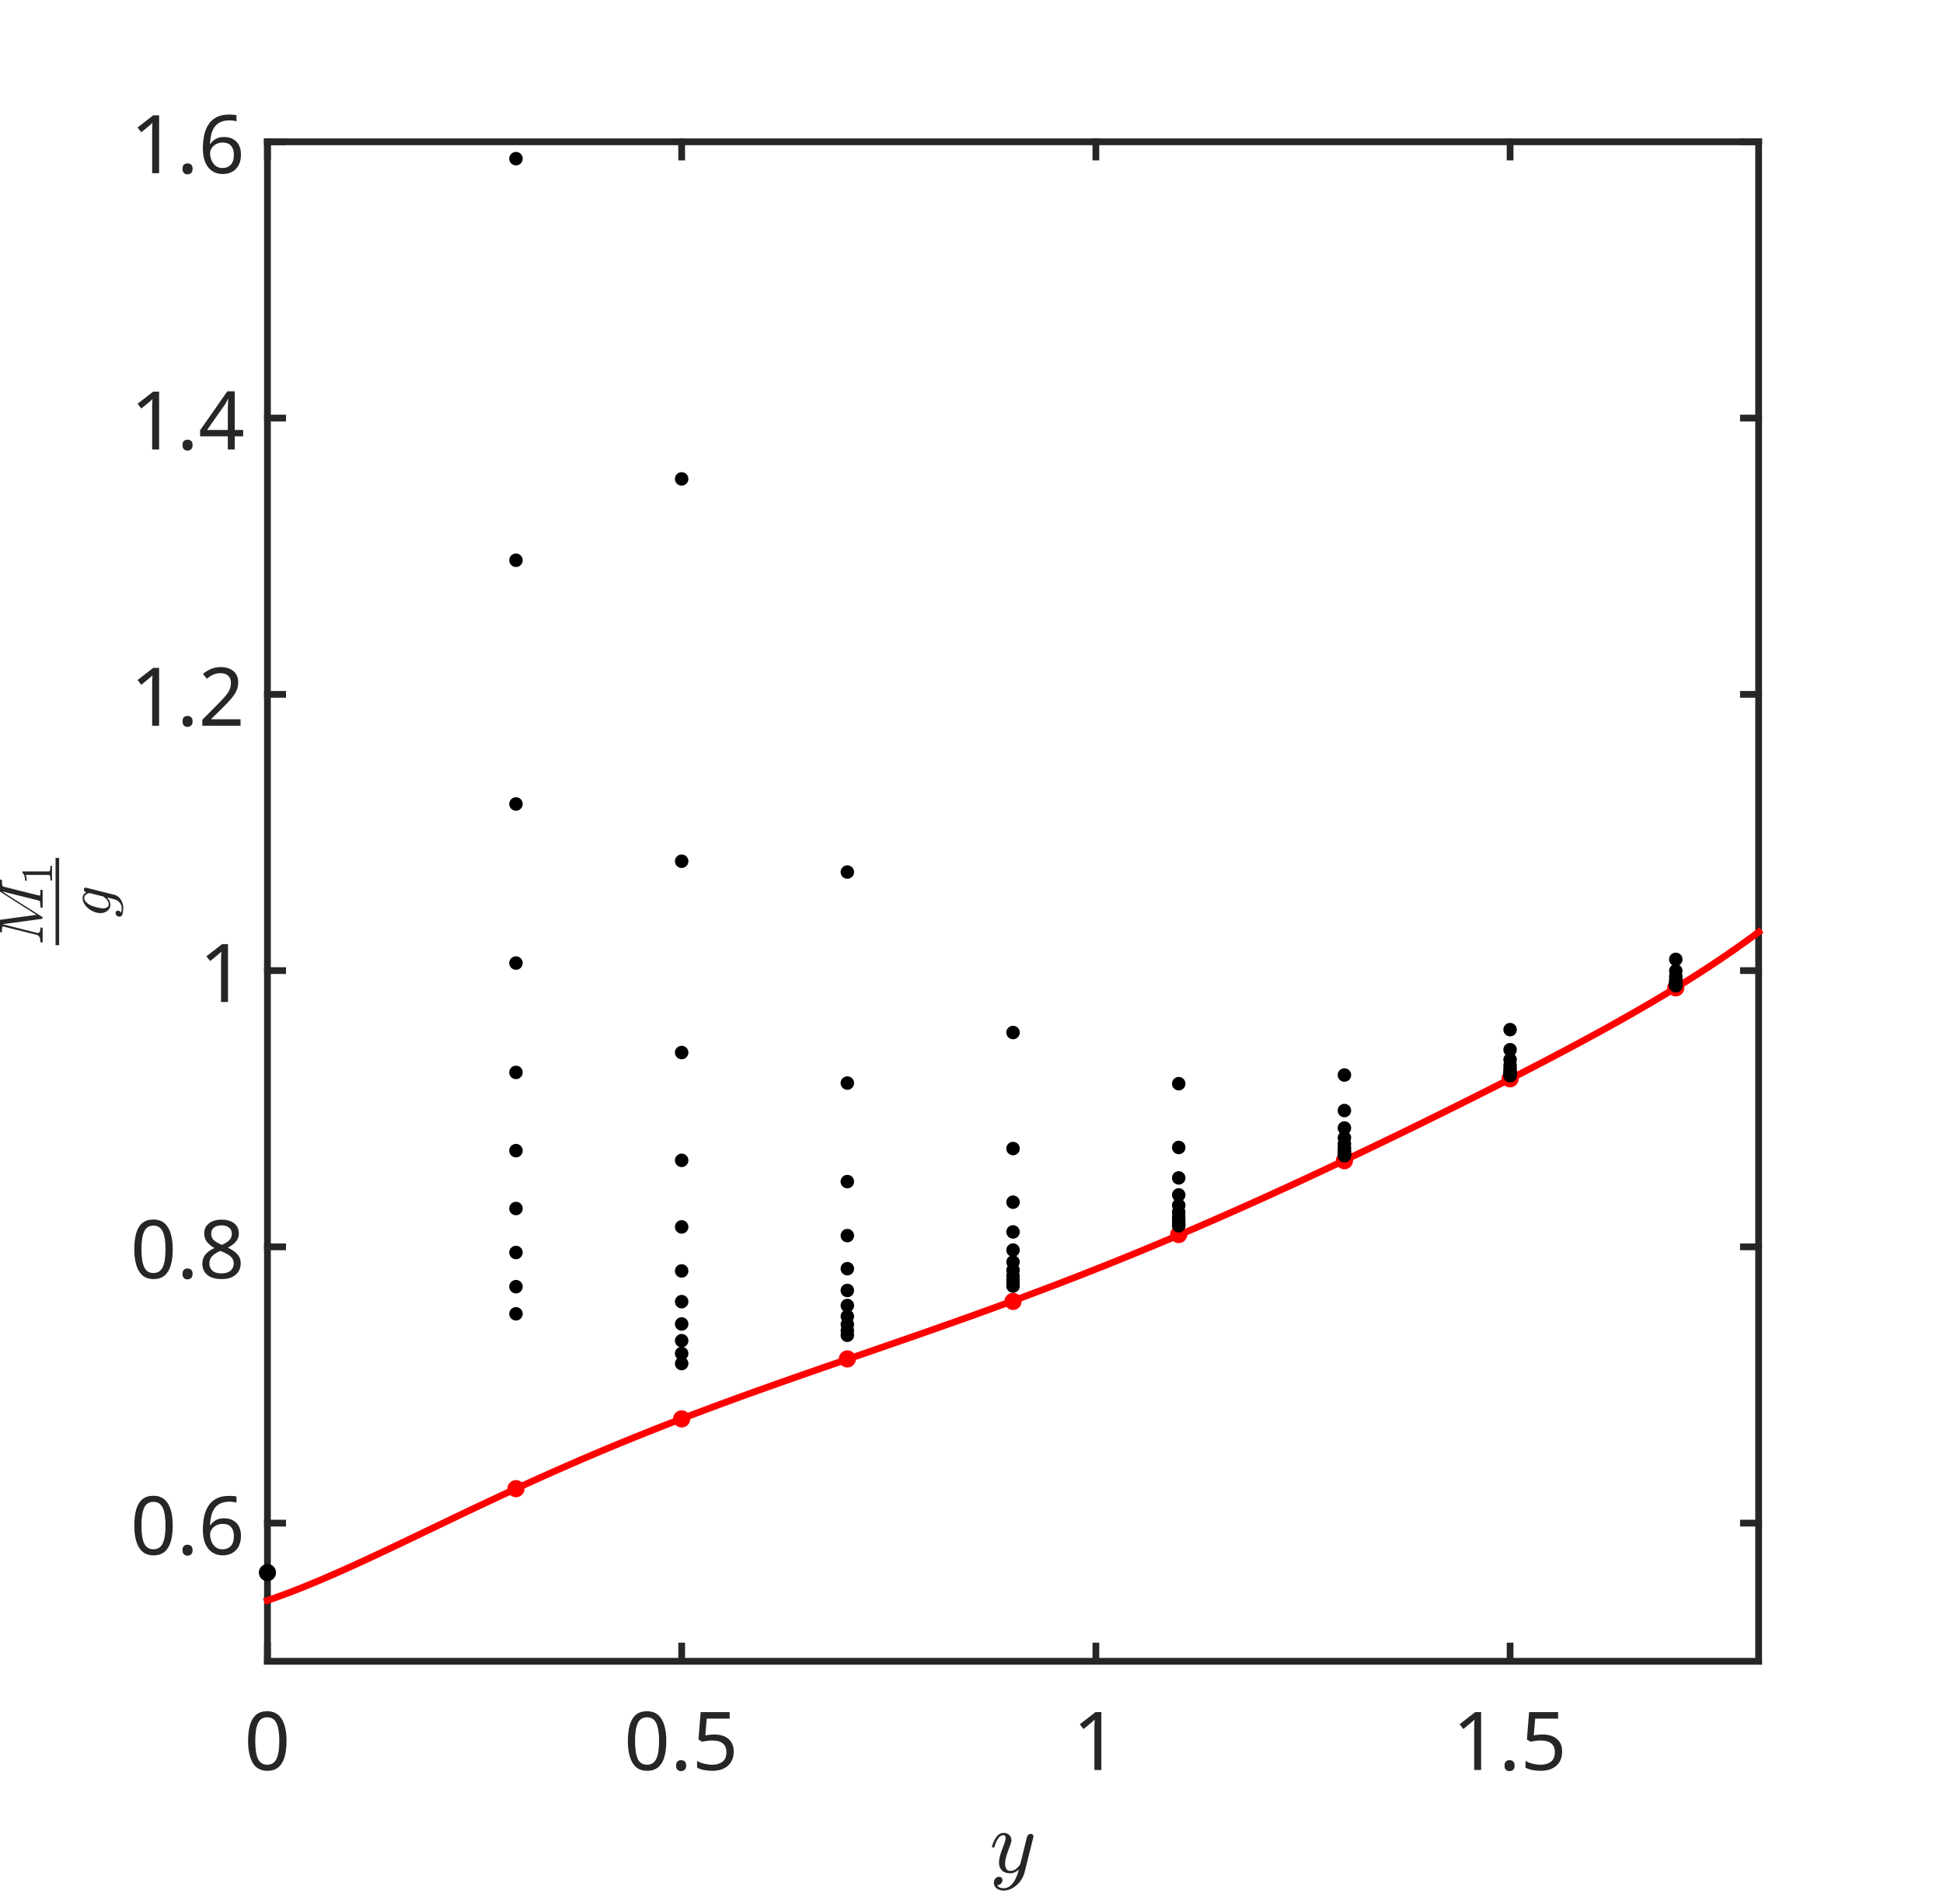<?xml version="1.0"?>
<!DOCTYPE svg PUBLIC '-//W3C//DTD SVG 1.0//EN'
          'http://www.w3.org/TR/2001/REC-SVG-20010904/DTD/svg10.dtd'>
<svg xmlns:xlink="http://www.w3.org/1999/xlink" style="fill-opacity:1; color-rendering:auto; color-interpolation:auto; text-rendering:auto; stroke:black; stroke-linecap:square; stroke-miterlimit:10; shape-rendering:auto; stroke-opacity:1; fill:black; stroke-dasharray:none; font-weight:normal; stroke-width:1; font-family:'Dialog'; font-style:normal; stroke-linejoin:miter; font-size:12px; stroke-dashoffset:0; image-rendering:auto;" width="959" height="940" xmlns="http://www.w3.org/2000/svg"
><rect width="100%" height="100%" fill="#333333" stroke="none"/><!--Generated by the Batik Graphics2D SVG Generator--><defs id="genericDefs"
  /><g
  ><defs id="defs1"
    ><clipPath clipPathUnits="userSpaceOnUse" id="clipPath1"
      ><path d="M0 0 L959 0 L959 940 L0 940 L0 0 Z"
      /></clipPath
    ></defs
    ><g style="fill:white; stroke:white;"
    ><rect x="0" y="0" width="959" style="clip-path:url(#clipPath1); stroke:none;" height="940"
    /></g
    ><g style="fill:white; text-rendering:optimizeSpeed; color-rendering:optimizeSpeed; image-rendering:optimizeSpeed; shape-rendering:crispEdges; stroke:white; color-interpolation:sRGB;"
    ><rect x="0" width="959" height="940" y="0" style="stroke:none;"
      /><path style="stroke:none;" d="M132 820 L868 820 L868 70 L132 70 Z"
    /></g
    ><g style="fill:rgb(38,38,38); text-rendering:geometricPrecision; image-rendering:optimizeQuality; color-rendering:optimizeQuality; stroke-linejoin:round; stroke:rgb(38,38,38); color-interpolation:linearRGB; stroke-width:3.333;"
    ><line y2="820" style="fill:none;" x1="132" x2="868" y1="820"
      /><line y2="70" style="fill:none;" x1="132" x2="868" y1="70"
      /><line y2="812.5" style="fill:none;" x1="132" x2="132" y1="820"
      /><line y2="812.5" style="fill:none;" x1="336.445" x2="336.445" y1="820"
      /><line y2="812.5" style="fill:none;" x1="540.889" x2="540.889" y1="820"
      /><line y2="812.5" style="fill:none;" x1="745.333" x2="745.333" y1="820"
      /><line y2="77.5" style="fill:none;" x1="132" x2="132" y1="70"
      /><line y2="77.5" style="fill:none;" x1="336.445" x2="336.445" y1="70"
      /><line y2="77.5" style="fill:none;" x1="540.889" x2="540.889" y1="70"
      /><line y2="77.5" style="fill:none;" x1="745.333" x2="745.333" y1="70"
    /></g
    ><g transform="translate(132,830.667)" style="font-size:40px; fill:rgb(38,38,38); text-rendering:geometricPrecision; image-rendering:optimizeQuality; color-rendering:optimizeQuality; font-family:'SansSerif'; stroke:rgb(38,38,38); color-interpolation:linearRGB;"
    ><path style="stroke:none;" d="M9.422 28.688 Q9.422 33.281 8.461 36.578 Q7.5 39.875 5.422 41.641 Q3.344 43.406 -0.094 43.406 Q-4.938 43.406 -7.242 39.5 Q-9.547 35.594 -9.547 28.688 Q-9.547 24.047 -8.602 20.766 Q-7.656 17.484 -5.578 15.742 Q-3.5 14 -0.094 14 Q4.703 14 7.062 17.859 Q9.422 21.719 9.422 28.688 ZM-6.016 28.688 Q-6.016 34.562 -4.68 37.484 Q-3.344 40.406 -0.094 40.406 Q3.094 40.406 4.477 37.5 Q5.859 34.594 5.859 28.688 Q5.859 22.844 4.477 19.922 Q3.094 17 -0.094 17 Q-3.344 17 -4.68 19.922 Q-6.016 22.844 -6.016 28.688 Z"
    /></g
    ><g transform="translate(336.445,830.667)" style="font-size:40px; fill:rgb(38,38,38); text-rendering:geometricPrecision; image-rendering:optimizeQuality; color-rendering:optimizeQuality; font-family:'SansSerif'; stroke:rgb(38,38,38); color-interpolation:linearRGB;"
    ><path style="stroke:none;" d="M-7.578 28.688 Q-7.578 33.281 -8.539 36.578 Q-9.5 39.875 -11.578 41.641 Q-13.656 43.406 -17.094 43.406 Q-21.938 43.406 -24.242 39.5 Q-26.547 35.594 -26.547 28.688 Q-26.547 24.047 -25.602 20.766 Q-24.656 17.484 -22.578 15.742 Q-20.5 14 -17.094 14 Q-12.297 14 -9.938 17.859 Q-7.578 21.719 -7.578 28.688 ZM-23.016 28.688 Q-23.016 34.562 -21.68 37.484 Q-20.344 40.406 -17.094 40.406 Q-13.906 40.406 -12.523 37.5 Q-11.141 34.594 -11.141 28.688 Q-11.141 22.844 -12.523 19.922 Q-13.906 17 -17.094 17 Q-20.344 17 -21.68 19.922 Q-23.016 22.844 -23.016 28.688 ZM-2.749 40.844 Q-2.749 39.359 -2.03 38.758 Q-1.311 38.156 -0.311 38.156 Q0.736 38.156 1.478 38.758 Q2.22 39.359 2.22 40.844 Q2.22 42.281 1.478 42.922 Q0.736 43.562 -0.311 43.562 Q-1.311 43.562 -2.03 42.922 Q-2.749 42.281 -2.749 40.844 ZM16.094 25.484 Q20.501 25.484 23.094 27.68 Q25.688 29.875 25.688 33.875 Q25.688 38.312 22.868 40.859 Q20.047 43.406 15.016 43.406 Q12.813 43.406 10.876 43 Q8.938 42.594 7.61 41.844 L7.61 38.516 Q9.047 39.406 11.11 39.906 Q13.172 40.406 15.047 40.406 Q18.219 40.406 20.157 38.906 Q22.094 37.406 22.094 34.234 Q22.094 31.438 20.376 29.938 Q18.657 28.438 14.938 28.438 Q13.813 28.438 12.376 28.641 Q10.938 28.844 10.047 29.047 L8.297 27.922 L9.376 14.438 L23.688 14.438 L23.688 17.641 L12.376 17.641 L11.688 25.922 Q12.376 25.797 13.532 25.641 Q14.688 25.484 16.094 25.484 Z"
    /></g
    ><g transform="translate(540.889,830.667)" style="font-size:40px; fill:rgb(38,38,38); text-rendering:geometricPrecision; image-rendering:optimizeQuality; color-rendering:optimizeQuality; font-family:'SansSerif'; stroke:rgb(38,38,38); color-interpolation:linearRGB;"
    ><path style="stroke:none;" d="M2.703 43 L-0.734 43 L-0.734 23.047 Q-0.734 21.312 -0.695 20.273 Q-0.656 19.234 -0.578 18.125 Q-1.219 18.766 -1.742 19.203 Q-2.266 19.641 -3.062 20.312 L-6.094 22.797 L-7.938 20.438 L-0.219 14.438 L2.703 14.438 L2.703 43 Z"
    /></g
    ><g transform="translate(745.333,830.667)" style="font-size:40px; fill:rgb(38,38,38); text-rendering:geometricPrecision; image-rendering:optimizeQuality; color-rendering:optimizeQuality; font-family:'SansSerif'; stroke:rgb(38,38,38); color-interpolation:linearRGB;"
    ><path style="stroke:none;" d="M-14.297 43 L-17.734 43 L-17.734 23.047 Q-17.734 21.312 -17.695 20.273 Q-17.656 19.234 -17.578 18.125 Q-18.219 18.766 -18.742 19.203 Q-19.266 19.641 -20.062 20.312 L-23.094 22.797 L-24.938 20.438 L-17.219 14.438 L-14.297 14.438 L-14.297 43 ZM-2.749 40.844 Q-2.749 39.359 -2.03 38.758 Q-1.311 38.156 -0.311 38.156 Q0.736 38.156 1.478 38.758 Q2.22 39.359 2.22 40.844 Q2.22 42.281 1.478 42.922 Q0.736 43.562 -0.311 43.562 Q-1.311 43.562 -2.03 42.922 Q-2.749 42.281 -2.749 40.844 ZM16.094 25.484 Q20.501 25.484 23.094 27.68 Q25.688 29.875 25.688 33.875 Q25.688 38.312 22.868 40.859 Q20.047 43.406 15.016 43.406 Q12.813 43.406 10.876 43 Q8.938 42.594 7.61 41.844 L7.61 38.516 Q9.047 39.406 11.11 39.906 Q13.172 40.406 15.047 40.406 Q18.219 40.406 20.157 38.906 Q22.094 37.406 22.094 34.234 Q22.094 31.438 20.376 29.938 Q18.657 28.438 14.938 28.438 Q13.813 28.438 12.376 28.641 Q10.938 28.844 10.047 29.047 L8.297 27.922 L9.376 14.438 L23.688 14.438 L23.688 17.641 L12.376 17.641 L11.688 25.922 Q12.376 25.797 13.532 25.641 Q14.688 25.484 16.094 25.484 Z"
    /></g
    ><g transform="translate(500,887.2)" style="font-size:44px; fill:rgb(38,38,38); text-rendering:geometricPrecision; image-rendering:optimizeQuality; color-rendering:optimizeQuality; font-family:'mwa_cmmi10'; stroke:rgb(38,38,38); color-interpolation:linearRGB;"
    ><path style="stroke:none;" d="M-7.872 43.257 Q-6.95 44.85 -4.654 44.85 Q-2.575 44.85 -1.052 43.389 Q0.471 41.929 1.409 39.85 Q2.346 37.772 2.862 35.6 Q0.909 37.46 -1.372 37.46 Q-3.107 37.46 -4.333 36.858 Q-5.56 36.257 -6.24 35.061 Q-6.919 33.866 -6.919 32.163 Q-6.919 30.726 -6.529 29.21 Q-6.138 27.694 -5.443 25.835 Q-4.747 23.976 -4.232 22.601 Q-3.654 20.991 -3.654 19.96 Q-3.654 18.647 -4.607 18.647 Q-6.357 18.647 -7.482 20.444 Q-8.607 22.241 -9.154 24.46 Q-9.232 24.741 -9.513 24.741 L-10.029 24.741 Q-10.388 24.741 -10.388 24.319 L-10.388 24.194 Q-9.685 21.569 -8.224 19.546 Q-6.763 17.522 -4.529 17.522 Q-2.966 17.522 -1.88 18.554 Q-0.794 19.585 -0.794 21.163 Q-0.794 21.991 -1.154 22.882 Q-1.341 23.429 -2.029 25.233 Q-2.716 27.038 -3.083 28.218 Q-3.45 29.397 -3.685 30.538 Q-3.919 31.679 -3.919 32.819 Q-3.919 34.272 -3.302 35.28 Q-2.685 36.288 -1.325 36.288 Q1.409 36.288 3.565 32.96 L6.909 19.413 Q7.05 18.819 7.588 18.405 Q8.128 17.991 8.753 17.991 Q9.284 17.991 9.682 18.335 Q10.081 18.679 10.081 19.241 Q10.081 19.491 10.034 19.585 L5.675 37.085 Q5.096 39.35 3.55 41.413 Q2.003 43.475 -0.177 44.733 Q-2.357 45.991 -4.716 45.991 Q-5.857 45.991 -6.974 45.546 Q-8.091 45.1 -8.779 44.218 Q-9.466 43.335 -9.466 42.163 Q-9.466 40.96 -8.755 40.077 Q-8.044 39.194 -6.872 39.194 Q-6.154 39.194 -5.677 39.632 Q-5.2 40.069 -5.2 40.788 Q-5.2 41.788 -5.95 42.546 Q-6.7 43.304 -7.7 43.304 Q-7.747 43.272 -7.794 43.264 Q-7.841 43.257 -7.872 43.257 Z"
    /></g
    ><g style="fill:rgb(38,38,38); text-rendering:geometricPrecision; image-rendering:optimizeQuality; color-rendering:optimizeQuality; stroke-linejoin:round; stroke:rgb(38,38,38); color-interpolation:linearRGB; stroke-width:3.333;"
    ><line y2="70" style="fill:none;" x1="132" x2="132" y1="820"
      /><line y2="70" style="fill:none;" x1="868" x2="868" y1="820"
      /><line y2="751.818" style="fill:none;" x1="132" x2="139.5" y1="751.818"
      /><line y2="615.455" style="fill:none;" x1="132" x2="139.5" y1="615.455"
      /><line y2="479.091" style="fill:none;" x1="132" x2="139.5" y1="479.091"
      /><line y2="342.727" style="fill:none;" x1="132" x2="139.5" y1="342.727"
      /><line y2="206.364" style="fill:none;" x1="132" x2="139.5" y1="206.364"
      /><line y2="70" style="fill:none;" x1="132" x2="139.5" y1="70"
      /><line y2="751.818" style="fill:none;" x1="868" x2="860.5" y1="751.818"
      /><line y2="615.455" style="fill:none;" x1="868" x2="860.5" y1="615.455"
      /><line y2="479.091" style="fill:none;" x1="868" x2="860.5" y1="479.091"
      /><line y2="342.727" style="fill:none;" x1="868" x2="860.5" y1="342.727"
      /><line y2="206.364" style="fill:none;" x1="868" x2="860.5" y1="206.364"
      /><line y2="70" style="fill:none;" x1="868" x2="860.5" y1="70"
    /></g
    ><g transform="translate(121.333,751.818)" style="font-size:40px; fill:rgb(38,38,38); text-rendering:geometricPrecision; image-rendering:optimizeQuality; color-rendering:optimizeQuality; font-family:'SansSerif'; stroke:rgb(38,38,38); color-interpolation:linearRGB;"
    ><path style="stroke:none;" d="M-36.078 1.188 Q-36.078 5.781 -37.039 9.078 Q-38 12.375 -40.078 14.141 Q-42.156 15.906 -45.594 15.906 Q-50.438 15.906 -52.742 12 Q-55.047 8.094 -55.047 1.188 Q-55.047 -3.453 -54.102 -6.734 Q-53.156 -10.016 -51.078 -11.758 Q-49 -13.5 -45.594 -13.5 Q-40.797 -13.5 -38.438 -9.641 Q-36.078 -5.781 -36.078 1.188 ZM-51.516 1.188 Q-51.516 7.062 -50.18 9.984 Q-48.844 12.906 -45.594 12.906 Q-42.406 12.906 -41.023 10 Q-39.641 7.094 -39.641 1.188 Q-39.641 -4.656 -41.023 -7.578 Q-42.406 -10.5 -45.594 -10.5 Q-48.844 -10.5 -50.18 -7.578 Q-51.516 -4.656 -51.516 1.188 ZM-31.249 13.344 Q-31.249 11.859 -30.53 11.258 Q-29.811 10.656 -28.811 10.656 Q-27.765 10.656 -27.022 11.258 Q-26.28 11.859 -26.28 13.344 Q-26.28 14.781 -27.022 15.422 Q-27.765 16.062 -28.811 16.062 Q-29.811 16.062 -30.53 15.422 Q-31.249 14.781 -31.249 13.344 ZM-21.203 3.297 Q-21.203 0.219 -20.663 -2.758 Q-20.124 -5.734 -18.703 -8.156 Q-17.281 -10.578 -14.726 -12.016 Q-12.171 -13.453 -8.124 -13.453 Q-7.281 -13.453 -6.265 -13.375 Q-5.249 -13.297 -4.609 -13.094 L-4.609 -10.094 Q-5.327 -10.344 -6.226 -10.461 Q-7.124 -10.578 -8.046 -10.578 Q-10.812 -10.578 -12.648 -9.656 Q-14.484 -8.734 -15.546 -7.141 Q-16.609 -5.547 -17.085 -3.461 Q-17.562 -1.375 -17.687 0.984 L-17.453 0.984 Q-16.531 -0.422 -14.89 -1.398 Q-13.249 -2.375 -10.687 -2.375 Q-6.968 -2.375 -4.687 -0.117 Q-2.406 2.141 -2.406 6.297 Q-2.406 10.781 -4.867 13.344 Q-7.327 15.906 -11.484 15.906 Q-14.203 15.906 -16.406 14.547 Q-18.609 13.188 -19.906 10.383 Q-21.203 7.578 -21.203 3.297 ZM-11.531 12.938 Q-8.999 12.938 -7.445 11.32 Q-5.89 9.703 -5.89 6.297 Q-5.89 3.578 -7.265 1.977 Q-8.64 0.375 -11.406 0.375 Q-13.281 0.375 -14.687 1.156 Q-16.093 1.938 -16.867 3.141 Q-17.64 4.344 -17.64 5.625 Q-17.64 7.344 -16.96 9.039 Q-16.281 10.734 -14.921 11.836 Q-13.562 12.938 -11.531 12.938 Z"
    /></g
    ><g transform="translate(121.333,615.455)" style="font-size:40px; fill:rgb(38,38,38); text-rendering:geometricPrecision; image-rendering:optimizeQuality; color-rendering:optimizeQuality; font-family:'SansSerif'; stroke:rgb(38,38,38); color-interpolation:linearRGB;"
    ><path style="stroke:none;" d="M-36.078 1.188 Q-36.078 5.781 -37.039 9.078 Q-38 12.375 -40.078 14.141 Q-42.156 15.906 -45.594 15.906 Q-50.438 15.906 -52.742 12 Q-55.047 8.094 -55.047 1.188 Q-55.047 -3.453 -54.102 -6.734 Q-53.156 -10.016 -51.078 -11.758 Q-49 -13.5 -45.594 -13.5 Q-40.797 -13.5 -38.438 -9.641 Q-36.078 -5.781 -36.078 1.188 ZM-51.516 1.188 Q-51.516 7.062 -50.18 9.984 Q-48.844 12.906 -45.594 12.906 Q-42.406 12.906 -41.023 10 Q-39.641 7.094 -39.641 1.188 Q-39.641 -4.656 -41.023 -7.578 Q-42.406 -10.5 -45.594 -10.5 Q-48.844 -10.5 -50.18 -7.578 Q-51.516 -4.656 -51.516 1.188 ZM-31.249 13.344 Q-31.249 11.859 -30.53 11.258 Q-29.811 10.656 -28.811 10.656 Q-27.765 10.656 -27.022 11.258 Q-26.28 11.859 -26.28 13.344 Q-26.28 14.781 -27.022 15.422 Q-27.765 16.062 -28.811 16.062 Q-29.811 16.062 -30.53 15.422 Q-31.249 14.781 -31.249 13.344 ZM-11.999 -13.453 Q-8.249 -13.453 -5.851 -11.695 Q-3.453 -9.938 -3.453 -6.625 Q-3.453 -4.906 -4.187 -3.625 Q-4.921 -2.344 -6.163 -1.359 Q-7.406 -0.375 -8.89 0.375 Q-7.124 1.219 -5.687 2.281 Q-4.249 3.344 -3.39 4.742 Q-2.531 6.141 -2.531 8.094 Q-2.531 11.703 -5.07 13.805 Q-7.609 15.906 -11.89 15.906 Q-16.484 15.906 -18.968 13.883 Q-21.453 11.859 -21.453 8.219 Q-21.453 6.266 -20.632 4.82 Q-19.812 3.375 -18.453 2.336 Q-17.093 1.297 -15.531 0.578 Q-17.609 -0.625 -19.07 -2.32 Q-20.531 -4.016 -20.531 -6.656 Q-20.531 -8.859 -19.406 -10.359 Q-18.281 -11.859 -16.367 -12.656 Q-14.453 -13.453 -11.999 -13.453 ZM-12.046 -10.625 Q-14.249 -10.625 -15.671 -9.562 Q-17.093 -8.5 -17.093 -6.5 Q-17.093 -5.016 -16.39 -4.016 Q-15.687 -3.016 -14.484 -2.32 Q-13.281 -1.625 -11.843 -0.984 Q-9.765 -1.859 -8.343 -3.102 Q-6.921 -4.344 -6.921 -6.5 Q-6.921 -8.5 -8.32 -9.562 Q-9.718 -10.625 -12.046 -10.625 ZM-17.999 8.266 Q-17.999 10.344 -16.523 11.719 Q-15.046 13.094 -11.968 13.094 Q-9.046 13.094 -7.507 11.719 Q-5.968 10.344 -5.968 8.141 Q-5.968 6.062 -7.609 4.68 Q-9.249 3.297 -11.968 2.266 L-12.609 2.016 Q-15.249 3.141 -16.624 4.602 Q-17.999 6.062 -17.999 8.266 Z"
    /></g
    ><g transform="translate(121.333,479.091)" style="font-size:40px; fill:rgb(38,38,38); text-rendering:geometricPrecision; image-rendering:optimizeQuality; color-rendering:optimizeQuality; font-family:'SansSerif'; stroke:rgb(38,38,38); color-interpolation:linearRGB;"
    ><path style="stroke:none;" d="M-8.797 15.5 L-12.234 15.5 L-12.234 -4.453 Q-12.234 -6.188 -12.195 -7.227 Q-12.156 -8.266 -12.078 -9.375 Q-12.719 -8.734 -13.242 -8.297 Q-13.766 -7.859 -14.562 -7.188 L-17.594 -4.703 L-19.438 -7.062 L-11.719 -13.062 L-8.797 -13.062 L-8.797 15.5 Z"
    /></g
    ><g transform="translate(121.333,342.727)" style="font-size:40px; fill:rgb(38,38,38); text-rendering:geometricPrecision; image-rendering:optimizeQuality; color-rendering:optimizeQuality; font-family:'SansSerif'; stroke:rgb(38,38,38); color-interpolation:linearRGB;"
    ><path style="stroke:none;" d="M-42.797 15.5 L-46.234 15.5 L-46.234 -4.453 Q-46.234 -6.188 -46.195 -7.227 Q-46.156 -8.266 -46.078 -9.375 Q-46.719 -8.734 -47.242 -8.297 Q-47.766 -7.859 -48.562 -7.188 L-51.594 -4.703 L-53.438 -7.062 L-45.719 -13.062 L-42.797 -13.062 L-42.797 15.5 ZM-31.249 13.344 Q-31.249 11.859 -30.53 11.258 Q-29.811 10.656 -28.811 10.656 Q-27.765 10.656 -27.022 11.258 Q-26.28 11.859 -26.28 13.344 Q-26.28 14.781 -27.022 15.422 Q-27.765 16.062 -28.811 16.062 Q-29.811 16.062 -30.53 15.422 Q-31.249 14.781 -31.249 13.344 ZM-2.609 15.5 L-21.484 15.5 L-21.484 12.578 L-13.999 5.016 Q-11.843 2.859 -10.367 1.18 Q-8.89 -0.5 -8.124 -2.117 Q-7.359 -3.734 -7.359 -5.656 Q-7.359 -8.016 -8.765 -9.234 Q-10.171 -10.453 -12.406 -10.453 Q-14.484 -10.453 -16.062 -9.734 Q-17.64 -9.016 -19.281 -7.734 L-21.171 -10.094 Q-19.484 -11.5 -17.304 -12.477 Q-15.124 -13.453 -12.406 -13.453 Q-8.406 -13.453 -6.085 -11.438 Q-3.765 -9.422 -3.765 -5.859 Q-3.765 -3.625 -4.687 -1.664 Q-5.609 0.297 -7.249 2.195 Q-8.89 4.094 -11.093 6.266 L-17.046 12.141 L-17.046 12.297 L-2.609 12.297 L-2.609 15.5 Z"
    /></g
    ><g transform="translate(121.333,206.364)" style="font-size:40px; fill:rgb(38,38,38); text-rendering:geometricPrecision; image-rendering:optimizeQuality; color-rendering:optimizeQuality; font-family:'SansSerif'; stroke:rgb(38,38,38); color-interpolation:linearRGB;"
    ><path style="stroke:none;" d="M-42.797 15.5 L-46.234 15.5 L-46.234 -4.453 Q-46.234 -6.188 -46.195 -7.227 Q-46.156 -8.266 -46.078 -9.375 Q-46.719 -8.734 -47.242 -8.297 Q-47.766 -7.859 -48.562 -7.188 L-51.594 -4.703 L-53.438 -7.062 L-45.719 -13.062 L-42.797 -13.062 L-42.797 15.5 ZM-31.249 13.344 Q-31.249 11.859 -30.53 11.258 Q-29.811 10.656 -28.811 10.656 Q-27.765 10.656 -27.022 11.258 Q-26.28 11.859 -26.28 13.344 Q-26.28 14.781 -27.022 15.422 Q-27.765 16.062 -28.811 16.062 Q-29.811 16.062 -30.53 15.422 Q-31.249 14.781 -31.249 13.344 ZM-1.327 9.016 L-5.484 9.016 L-5.484 15.5 L-8.89 15.5 L-8.89 9.016 L-22.562 9.016 L-22.562 6.016 L-9.124 -13.219 L-5.484 -13.219 L-5.484 5.859 L-1.327 5.859 L-1.327 9.016 ZM-8.89 -3.141 Q-8.89 -5.219 -8.804 -6.68 Q-8.718 -8.141 -8.687 -9.453 L-8.843 -9.453 Q-9.171 -8.703 -9.648 -7.82 Q-10.124 -6.938 -10.562 -6.344 L-19.124 5.859 L-8.89 5.859 L-8.89 -3.141 Z"
    /></g
    ><g transform="translate(121.333,70)" style="font-size:40px; fill:rgb(38,38,38); text-rendering:geometricPrecision; image-rendering:optimizeQuality; color-rendering:optimizeQuality; font-family:'SansSerif'; stroke:rgb(38,38,38); color-interpolation:linearRGB;"
    ><path style="stroke:none;" d="M-42.797 15.5 L-46.234 15.5 L-46.234 -4.453 Q-46.234 -6.188 -46.195 -7.227 Q-46.156 -8.266 -46.078 -9.375 Q-46.719 -8.734 -47.242 -8.297 Q-47.766 -7.859 -48.562 -7.188 L-51.594 -4.703 L-53.438 -7.062 L-45.719 -13.062 L-42.797 -13.062 L-42.797 15.5 ZM-31.249 13.344 Q-31.249 11.859 -30.53 11.258 Q-29.811 10.656 -28.811 10.656 Q-27.765 10.656 -27.022 11.258 Q-26.28 11.859 -26.28 13.344 Q-26.28 14.781 -27.022 15.422 Q-27.765 16.062 -28.811 16.062 Q-29.811 16.062 -30.53 15.422 Q-31.249 14.781 -31.249 13.344 ZM-21.203 3.297 Q-21.203 0.219 -20.663 -2.758 Q-20.124 -5.734 -18.703 -8.156 Q-17.281 -10.578 -14.726 -12.016 Q-12.171 -13.453 -8.124 -13.453 Q-7.281 -13.453 -6.265 -13.375 Q-5.249 -13.297 -4.609 -13.094 L-4.609 -10.094 Q-5.327 -10.344 -6.226 -10.461 Q-7.124 -10.578 -8.046 -10.578 Q-10.812 -10.578 -12.648 -9.656 Q-14.484 -8.734 -15.546 -7.141 Q-16.609 -5.547 -17.085 -3.461 Q-17.562 -1.375 -17.687 0.984 L-17.453 0.984 Q-16.531 -0.422 -14.89 -1.398 Q-13.249 -2.375 -10.687 -2.375 Q-6.968 -2.375 -4.687 -0.117 Q-2.406 2.141 -2.406 6.297 Q-2.406 10.781 -4.867 13.344 Q-7.327 15.906 -11.484 15.906 Q-14.203 15.906 -16.406 14.547 Q-18.609 13.188 -19.906 10.383 Q-21.203 7.578 -21.203 3.297 ZM-11.531 12.938 Q-8.999 12.938 -7.445 11.32 Q-5.89 9.703 -5.89 6.297 Q-5.89 3.578 -7.265 1.977 Q-8.64 0.375 -11.406 0.375 Q-13.281 0.375 -14.687 1.156 Q-16.093 1.938 -16.867 3.141 Q-17.64 4.344 -17.64 5.625 Q-17.64 7.344 -16.96 9.039 Q-16.281 10.734 -14.921 11.836 Q-13.562 12.938 -11.531 12.938 Z"
    /></g
    ><g transform="translate(60.468,445) rotate(-90)" style="font-size:30.8px; fill:rgb(38,38,38); text-rendering:geometricPrecision; image-rendering:optimizeQuality; color-rendering:optimizeQuality; font-family:'mwa_cmmi10'; stroke:rgb(38,38,38); color-interpolation:linearRGB;"
    ><path style="stroke:none;" d="M-19.962 -39.422 Q-20.274 -39.422 -20.274 -39.828 Q-20.259 -39.906 -20.212 -40.086 Q-20.165 -40.265 -20.087 -40.39 Q-20.009 -40.515 -19.853 -40.515 Q-16.915 -40.515 -16.431 -42.406 L-12.399 -58.578 Q-12.337 -58.89 -12.337 -59.015 Q-12.337 -59.344 -12.696 -59.39 Q-13.29 -59.515 -14.946 -59.515 Q-15.243 -59.515 -15.243 -59.922 Q-15.228 -60 -15.181 -60.187 Q-15.134 -60.375 -15.056 -60.484 Q-14.978 -60.594 -14.853 -60.594 L-9.384 -60.594 Q-9.04 -60.594 -8.993 -60.25 L-6.571 -42.5 L4.726 -60.25 Q4.929 -60.594 5.319 -60.594 L10.585 -60.594 Q10.882 -60.594 10.882 -60.187 Q10.866 -60.109 10.819 -59.922 Q10.772 -59.734 10.694 -59.625 Q10.616 -59.515 10.491 -59.515 Q8.601 -59.515 7.851 -59.297 Q7.444 -59.156 7.272 -58.453 L3.007 -41.437 Q2.944 -41.125 2.944 -41 Q2.944 -40.875 2.983 -40.789 Q3.022 -40.703 3.093 -40.679 Q3.163 -40.656 3.319 -40.64 Q3.897 -40.515 5.554 -40.515 Q5.851 -40.515 5.851 -40.109 Q5.757 -39.672 5.694 -39.547 Q5.632 -39.422 5.351 -39.422 L-2.759 -39.422 Q-3.056 -39.422 -3.056 -39.828 Q-3.04 -39.906 -2.993 -40.094 Q-2.946 -40.281 -2.868 -40.398 Q-2.79 -40.515 -2.665 -40.515 Q-0.774 -40.515 -0.025 -40.719 Q0.382 -40.859 0.554 -41.562 L5.022 -59.515 L-7.493 -39.765 Q-7.681 -39.422 -8.118 -39.422 Q-8.509 -39.422 -8.556 -39.765 L-11.181 -59.265 L-15.446 -42.265 Q-15.478 -42.187 -15.485 -42.078 Q-15.493 -41.969 -15.524 -41.812 Q-15.524 -41.015 -14.821 -40.765 Q-14.118 -40.515 -13.103 -40.515 Q-12.79 -40.515 -12.79 -40.109 Q-12.899 -39.687 -12.97 -39.554 Q-13.04 -39.422 -13.321 -39.422 L-19.962 -39.422 Z"
      /><path style="stroke:none;" d="M10.387 -34.802 L10.387 -35.583 Q13.137 -35.583 13.137 -36.27 L13.137 -47.817 Q11.996 -47.27 10.246 -47.27 L10.246 -48.052 Q12.95 -48.052 14.325 -49.458 L14.637 -49.458 Q14.715 -49.458 14.786 -49.395 Q14.856 -49.333 14.856 -49.255 L14.856 -36.27 Q14.856 -35.583 17.606 -35.583 L17.606 -34.802 L10.387 -34.802 Z"
      /><rect x="-21.54" width="43.08" height="1.76" y="-33.042" style="stroke:none;"
      /><path style="stroke:none;" d="M-7.46 -1.551 Q-7.46 -2.317 -6.937 -2.88 Q-6.413 -3.442 -5.679 -3.442 Q-5.179 -3.442 -4.835 -3.137 Q-4.492 -2.833 -4.492 -2.333 Q-4.492 -1.77 -4.812 -1.325 Q-5.132 -0.879 -5.632 -0.692 Q-4.788 -0.426 -3.023 -0.426 Q-1.601 -0.426 -0.421 -1.528 Q0.758 -2.63 1.118 -4.067 L2.024 -7.692 Q0.337 -5.989 -1.476 -5.989 Q-2.804 -5.989 -3.757 -6.669 Q-4.71 -7.348 -5.21 -8.489 Q-5.71 -9.63 -5.71 -10.895 Q-5.71 -12.317 -5.124 -13.88 Q-4.538 -15.442 -3.484 -16.77 Q-2.429 -18.098 -1.07 -18.895 Q0.29 -19.692 1.805 -19.692 Q2.712 -19.692 3.438 -19.192 Q4.165 -18.692 4.587 -17.864 Q4.899 -19.067 5.915 -19.067 Q6.321 -19.067 6.594 -18.833 Q6.868 -18.598 6.868 -18.208 Q6.868 -18.114 6.86 -18.067 Q6.852 -18.02 6.837 -17.958 L3.29 -3.88 Q3.04 -2.911 2.391 -2.114 Q1.743 -1.317 0.868 -0.778 Q-0.007 -0.239 -1.054 0.066 Q-2.101 0.37 -3.07 0.37 Q-4.835 0.37 -6.148 0.027 Q-7.46 -0.317 -7.46 -1.551 ZM-1.413 -6.786 Q0.571 -6.786 2.493 -9.52 L4.196 -16.286 Q3.977 -17.364 3.344 -18.122 Q2.712 -18.88 1.743 -18.88 Q0.712 -18.88 -0.203 -18.044 Q-1.117 -17.208 -1.726 -16.036 Q-2.304 -14.926 -2.835 -12.825 Q-3.366 -10.723 -3.366 -9.52 Q-3.366 -8.458 -2.882 -7.622 Q-2.398 -6.786 -1.413 -6.786 Z"
    /></g
    ><g transform="translate(254.667,734.816)" style="fill:red; text-rendering:geometricPrecision; color-rendering:optimizeQuality; image-rendering:optimizeQuality; color-interpolation:linearRGB; stroke:red;"
    ><circle r="3.911" style="stroke:none;" cx="0" cy="0"
    /></g
    ><g transform="translate(254.667,734.816)" style="fill:red; text-rendering:geometricPrecision; image-rendering:optimizeQuality; color-rendering:optimizeQuality; stroke-linejoin:round; stroke:red; color-interpolation:linearRGB; stroke-width:3.333;"
    ><path style="stroke:none;" d="M0 -3.578 C1.976 -3.578 3.578 -1.976 3.578 0 L3.578 0 C3.578 1.976 1.976 3.578 -0 3.578 C-1.976 3.578 -3.578 1.976 -3.578 -0 C-3.578 -1.976 -1.976 -3.578 0 -3.578 ZM0 -4.244 C-2.344 -4.244 -4.244 -2.344 -4.244 -0 C-4.244 2.344 -2.344 4.244 -0 4.244 C2.344 4.244 4.244 2.344 4.244 0 L4.244 0 C4.244 -2.344 2.344 -4.244 0 -4.244 Z"
    /></g
    ><g transform="translate(336.445,700.366)" style="fill:red; text-rendering:geometricPrecision; color-rendering:optimizeQuality; image-rendering:optimizeQuality; color-interpolation:linearRGB; stroke:red;"
    ><circle r="3.911" style="stroke:none;" cx="0" cy="0"
    /></g
    ><g transform="translate(336.445,700.366)" style="fill:red; text-rendering:geometricPrecision; image-rendering:optimizeQuality; color-rendering:optimizeQuality; stroke-linejoin:round; stroke:red; color-interpolation:linearRGB; stroke-width:3.333;"
    ><path style="stroke:none;" d="M0 -3.578 C1.976 -3.578 3.578 -1.976 3.578 0 L3.578 0 C3.578 1.976 1.976 3.578 -0 3.578 C-1.976 3.578 -3.578 1.976 -3.578 -0 C-3.578 -1.976 -1.976 -3.578 0 -3.578 ZM0 -4.244 C-2.344 -4.244 -4.244 -2.344 -4.244 -0 C-4.244 2.344 -2.344 4.244 -0 4.244 C2.344 4.244 4.244 2.344 4.244 0 L4.244 0 C4.244 -2.344 2.344 -4.244 0 -4.244 Z"
    /></g
    ><g transform="translate(418.222,670.763)" style="fill:red; text-rendering:geometricPrecision; color-rendering:optimizeQuality; image-rendering:optimizeQuality; color-interpolation:linearRGB; stroke:red;"
    ><circle r="3.911" style="stroke:none;" cx="0" cy="0"
    /></g
    ><g transform="translate(418.222,670.763)" style="fill:red; text-rendering:geometricPrecision; image-rendering:optimizeQuality; color-rendering:optimizeQuality; stroke-linejoin:round; stroke:red; color-interpolation:linearRGB; stroke-width:3.333;"
    ><path style="stroke:none;" d="M0 -3.578 C1.976 -3.578 3.578 -1.976 3.578 0 L3.578 0 C3.578 1.976 1.976 3.578 -0 3.578 C-1.976 3.578 -3.578 1.976 -3.578 -0 C-3.578 -1.976 -1.976 -3.578 0 -3.578 ZM0 -4.244 C-2.344 -4.244 -4.244 -2.344 -4.244 -0 C-4.244 2.344 -2.344 4.244 -0 4.244 C2.344 4.244 4.244 2.344 4.244 0 L4.244 0 C4.244 -2.344 2.344 -4.244 0 -4.244 Z"
    /></g
    ><g transform="translate(500,642.384)" style="fill:red; text-rendering:geometricPrecision; color-rendering:optimizeQuality; image-rendering:optimizeQuality; color-interpolation:linearRGB; stroke:red;"
    ><circle r="3.911" style="stroke:none;" cx="0" cy="0"
    /></g
    ><g transform="translate(500,642.384)" style="fill:red; text-rendering:geometricPrecision; image-rendering:optimizeQuality; color-rendering:optimizeQuality; stroke-linejoin:round; stroke:red; color-interpolation:linearRGB; stroke-width:3.333;"
    ><path style="stroke:none;" d="M0 -3.578 C1.976 -3.578 3.578 -1.976 3.578 0 L3.578 0 C3.578 1.976 1.976 3.578 -0 3.578 C-1.976 3.578 -3.578 1.976 -3.578 -0 C-3.578 -1.976 -1.976 -3.578 0 -3.578 ZM0 -4.244 C-2.344 -4.244 -4.244 -2.344 -4.244 -0 C-4.244 2.344 -2.344 4.244 -0 4.244 C2.344 4.244 4.244 2.344 4.244 0 L4.244 0 C4.244 -2.344 2.344 -4.244 0 -4.244 Z"
    /></g
    ><g transform="translate(581.778,609.361)" style="fill:red; text-rendering:geometricPrecision; color-rendering:optimizeQuality; image-rendering:optimizeQuality; color-interpolation:linearRGB; stroke:red;"
    ><circle r="3.911" style="stroke:none;" cx="0" cy="0"
    /></g
    ><g transform="translate(581.778,609.361)" style="fill:red; text-rendering:geometricPrecision; image-rendering:optimizeQuality; color-rendering:optimizeQuality; stroke-linejoin:round; stroke:red; color-interpolation:linearRGB; stroke-width:3.333;"
    ><path style="stroke:none;" d="M0 -3.578 C1.976 -3.578 3.578 -1.976 3.578 0 L3.578 0 C3.578 1.976 1.976 3.578 -0 3.578 C-1.976 3.578 -3.578 1.976 -3.578 -0 C-3.578 -1.976 -1.976 -3.578 0 -3.578 ZM0 -4.244 C-2.344 -4.244 -4.244 -2.344 -4.244 -0 C-4.244 2.344 -2.344 4.244 -0 4.244 C2.344 4.244 4.244 2.344 4.244 0 L4.244 0 C4.244 -2.344 2.344 -4.244 0 -4.244 Z"
    /></g
    ><g transform="translate(663.556,572.941)" style="fill:red; text-rendering:geometricPrecision; color-rendering:optimizeQuality; image-rendering:optimizeQuality; color-interpolation:linearRGB; stroke:red;"
    ><circle r="3.911" style="stroke:none;" cx="0" cy="0"
    /></g
    ><g transform="translate(663.556,572.941)" style="fill:red; text-rendering:geometricPrecision; image-rendering:optimizeQuality; color-rendering:optimizeQuality; stroke-linejoin:round; stroke:red; color-interpolation:linearRGB; stroke-width:3.333;"
    ><path style="stroke:none;" d="M0 -3.578 C1.976 -3.578 3.578 -1.976 3.578 0 L3.578 0 C3.578 1.976 1.976 3.578 -0 3.578 C-1.976 3.578 -3.578 1.976 -3.578 -0 C-3.578 -1.976 -1.976 -3.578 0 -3.578 ZM0 -4.244 C-2.344 -4.244 -4.244 -2.344 -4.244 -0 C-4.244 2.344 -2.344 4.244 -0 4.244 C2.344 4.244 4.244 2.344 4.244 0 L4.244 0 C4.244 -2.344 2.344 -4.244 0 -4.244 Z"
    /></g
    ><g transform="translate(745.333,532.512)" style="fill:red; text-rendering:geometricPrecision; color-rendering:optimizeQuality; image-rendering:optimizeQuality; color-interpolation:linearRGB; stroke:red;"
    ><circle r="3.911" style="stroke:none;" cx="0" cy="0"
    /></g
    ><g transform="translate(745.333,532.512)" style="fill:red; text-rendering:geometricPrecision; image-rendering:optimizeQuality; color-rendering:optimizeQuality; stroke-linejoin:round; stroke:red; color-interpolation:linearRGB; stroke-width:3.333;"
    ><path style="stroke:none;" d="M0 -3.578 C1.976 -3.578 3.578 -1.976 3.578 0 L3.578 0 C3.578 1.976 1.976 3.578 -0 3.578 C-1.976 3.578 -3.578 1.976 -3.578 -0 C-3.578 -1.976 -1.976 -3.578 0 -3.578 ZM0 -4.244 C-2.344 -4.244 -4.244 -2.344 -4.244 -0 C-4.244 2.344 -2.344 4.244 -0 4.244 C2.344 4.244 4.244 2.344 4.244 0 L4.244 0 C4.244 -2.344 2.344 -4.244 0 -4.244 Z"
    /></g
    ><g transform="translate(827.111,487.59)" style="fill:red; text-rendering:geometricPrecision; color-rendering:optimizeQuality; image-rendering:optimizeQuality; color-interpolation:linearRGB; stroke:red;"
    ><circle r="3.911" style="stroke:none;" cx="0" cy="0"
    /></g
    ><g transform="translate(827.111,487.59)" style="fill:red; text-rendering:geometricPrecision; image-rendering:optimizeQuality; color-rendering:optimizeQuality; stroke-linejoin:round; stroke:red; color-interpolation:linearRGB; stroke-width:3.333;"
    ><path style="stroke:none;" d="M0 -3.578 C1.976 -3.578 3.578 -1.976 3.578 0 L3.578 0 C3.578 1.976 1.976 3.578 -0 3.578 C-1.976 3.578 -3.578 1.976 -3.578 -0 C-3.578 -1.976 -1.976 -3.578 0 -3.578 ZM0 -4.244 C-2.344 -4.244 -4.244 -2.344 -4.244 -0 C-4.244 2.344 -2.344 4.244 -0 4.244 C2.344 4.244 4.244 2.344 4.244 0 L4.244 0 C4.244 -2.344 2.344 -4.244 0 -4.244 Z"
      /><path d="M131.912 790.009 L132.532 789.798 L133.433 789.489 L134.333 789.176 L135.233 788.86 L136.134 788.541 L137.034 788.219 L137.935 787.894 L138.835 787.565 L139.736 787.234 L140.636 786.9 L141.537 786.563 L142.437 786.223 L143.338 785.881 L144.238 785.535 L145.138 785.188 L146.039 784.837 L146.939 784.484 L147.84 784.129 L148.74 783.771 L149.641 783.41 L150.541 783.048 L151.442 782.683 L152.342 782.315 L153.243 781.946 L154.143 781.574 L155.043 781.201 L155.944 780.825 L156.844 780.447 L157.745 780.067 L158.645 779.686 L159.546 779.302 L160.446 778.917 L161.347 778.529 L162.247 778.141 L163.148 777.75 L164.048 777.358 L164.948 776.964 L165.849 776.568 L166.749 776.171 L167.65 775.773 L168.55 775.372 L169.451 774.971 L170.351 774.568 L171.252 774.164 L172.152 773.758 L173.053 773.351 L173.953 772.943 L174.853 772.534 L175.754 772.124 L176.654 771.712 L177.555 771.299 L178.455 770.886 L179.356 770.471 L180.256 770.055 L181.157 769.639 L182.057 769.221 L182.958 768.802 L183.858 768.383 L184.758 767.963 L185.659 767.542 L186.559 767.12 L187.46 766.697 L188.36 766.274 L189.261 765.85 L190.161 765.426 L191.062 765.001 L191.962 764.575 L192.863 764.149 L193.763 763.722 L194.664 763.295 L195.564 762.867 L196.464 762.439 L197.365 762.01 L198.265 761.581 L199.166 761.152 L200.066 760.722 L200.967 760.292 L201.867 759.861 L202.768 759.431 L203.668 759 L204.569 758.569 L205.469 758.137 L206.369 757.706 L207.27 757.274 L208.17 756.843 L209.071 756.411 L209.971 755.979 L210.872 755.547 L211.772 755.115 L212.673 754.683 L213.573 754.251 L214.474 753.819 L215.374 753.387 L216.274 752.955 L217.175 752.523 L218.075 752.091 L218.976 751.66 L219.876 751.228 L220.777 750.797 L221.677 750.366 L222.578 749.935 L223.478 749.504 L224.379 749.074 L225.279 748.643 L226.179 748.213 L227.08 747.784 L227.98 747.354 L228.881 746.925 L229.781 746.496 L230.682 746.068 L231.582 745.64 L232.483 745.212 L233.383 744.784 L234.284 744.357 L235.184 743.931 L236.084 743.505 L236.985 743.079 L237.885 742.654 L238.786 742.229 L239.686 741.805 L240.587 741.381 L241.487 740.957 L242.388 740.535 L243.288 740.112 L244.189 739.691 L245.089 739.269 L245.989 738.849 L246.89 738.428 L247.791 738.009 L248.691 737.59 L249.591 737.171 L250.492 736.754 L251.392 736.336 L252.293 735.92 L253.193 735.504 L254.094 735.089 L254.994 734.674 L255.895 734.26 L256.795 733.846 L257.695 733.434 L258.596 733.022 L259.496 732.61 L260.397 732.2 L261.297 731.79 L262.198 731.381 L263.098 730.972 L263.999 730.564 L264.899 730.157 L265.8 729.751 L266.7 729.345 L267.601 728.94 L268.501 728.536 L269.401 728.132 L270.302 727.73 L271.202 727.328 L272.103 726.927 L273.003 726.526 L273.904 726.127 L274.804 725.728 L275.705 725.33 L276.605 724.932 L277.505 724.536 L278.406 724.14 L279.306 723.745 L280.207 723.351 L281.107 722.957 L282.008 722.565 L282.908 722.173 L283.809 721.782 L284.709 721.392 L285.61 721.003 L286.51 720.614 L287.411 720.226 L288.311 719.839 L289.211 719.453 L290.112 719.068 L291.012 718.683 L291.913 718.299 L292.813 717.917 L293.714 717.534 L294.614 717.153 L295.515 716.773 L296.415 716.393 L297.315 716.014 L298.216 715.636 L299.116 715.259 L300.017 714.882 L300.917 714.507 L301.818 714.132 L302.718 713.758 L303.619 713.385 L304.519 713.012 L305.42 712.64 L306.32 712.27 L307.221 711.9 L308.121 711.53 L309.022 711.162 L309.922 710.794 L310.822 710.427 L311.723 710.061 L312.623 709.696 L313.524 709.332 L314.424 708.968 L315.325 708.605 L316.225 708.243 L317.125 707.881 L318.026 707.521 L318.926 707.161 L319.827 706.802 L320.727 706.443 L321.628 706.086 L322.528 705.729 L323.429 705.373 L324.329 705.018 L325.23 704.663 L326.13 704.309 L327.031 703.956 L327.931 703.603 L328.832 703.252 L329.732 702.901 L330.632 702.55 L331.533 702.201 L332.433 701.852 L333.334 701.504 L334.234 701.156 L335.135 700.81 L336.035 700.464 L336.936 700.118 L337.836 699.773 L338.736 699.429 L339.637 699.086 L340.537 698.743 L341.438 698.401 L342.338 698.06 L343.239 697.719 L344.139 697.379 L345.04 697.039 L345.94 696.7 L346.841 696.362 L347.741 696.024 L348.642 695.687 L349.542 695.351 L350.442 695.015 L351.343 694.68 L352.243 694.345 L353.144 694.011 L354.044 693.677 L354.945 693.344 L355.845 693.012 L356.746 692.68 L357.646 692.349 L358.547 692.018 L359.447 691.688 L360.347 691.358 L361.248 691.029 L362.148 690.7 L363.049 690.372 L363.949 690.044 L364.85 689.717 L365.75 689.39 L366.651 689.064 L367.551 688.739 L368.452 688.413 L369.352 688.088 L370.252 687.764 L371.153 687.44 L372.053 687.117 L372.954 686.793 L373.854 686.471 L374.755 686.149 L375.655 685.827 L376.556 685.505 L377.456 685.184 L378.357 684.864 L379.257 684.544 L380.158 684.224 L381.058 683.904 L381.958 683.585 L382.859 683.266 L383.759 682.948 L384.66 682.63 L385.56 682.312 L386.461 681.994 L387.361 681.677 L388.262 681.36 L389.162 681.044 L390.062 680.727 L390.963 680.412 L391.863 680.096 L392.764 679.78 L393.664 679.465 L394.565 679.15 L395.465 678.836 L396.366 678.521 L397.266 678.207 L398.167 677.893 L399.067 677.579 L399.967 677.266 L400.868 676.952 L401.768 676.639 L402.669 676.326 L403.569 676.014 L404.47 675.701 L405.37 675.388 L406.271 675.076 L407.171 674.764 L408.072 674.452 L408.972 674.14 L409.873 673.828 L410.773 673.517 L411.673 673.205 L412.574 672.894 L413.474 672.582 L414.375 672.271 L415.275 671.96 L416.176 671.649 L417.076 671.338 L417.977 671.027 L418.877 670.716 L419.778 670.405 L420.678 670.095 L421.579 669.784 L422.479 669.473 L423.379 669.162 L424.28 668.851 L425.18 668.541 L426.081 668.23 L426.981 667.919 L427.882 667.609 L428.782 667.298 L429.683 666.987 L430.583 666.676 L431.483 666.365 L432.384 666.054 L433.284 665.743 L434.185 665.432 L435.085 665.121 L435.986 664.81 L436.886 664.498 L437.787 664.187 L438.687 663.875 L439.588 663.564 L440.488 663.252 L441.389 662.94 L442.289 662.628 L443.189 662.316 L444.09 662.004 L444.99 661.691 L445.891 661.379 L446.791 661.066 L447.692 660.753 L448.592 660.44 L449.493 660.126 L450.393 659.813 L451.293 659.499 L452.194 659.185 L453.094 658.871 L453.995 658.557 L454.895 658.243 L455.796 657.928 L456.696 657.613 L457.597 657.298 L458.497 656.982 L459.398 656.667 L460.298 656.351 L461.199 656.034 L462.099 655.718 L463 655.401 L463.9 655.084 L464.8 654.767 L465.701 654.449 L466.601 654.131 L467.502 653.813 L468.402 653.495 L469.303 653.176 L470.203 652.857 L471.103 652.537 L472.004 652.217 L472.904 651.897 L473.805 651.577 L474.705 651.256 L475.606 650.935 L476.506 650.614 L477.407 650.292 L478.307 649.969 L479.208 649.647 L480.108 649.324 L481.009 649 L481.909 648.677 L482.81 648.353 L483.71 648.028 L484.61 647.703 L485.511 647.378 L486.411 647.052 L487.312 646.726 L488.212 646.4 L489.113 646.073 L490.013 645.745 L490.914 645.418 L491.814 645.09 L492.714 644.761 L493.615 644.432 L494.515 644.102 L495.416 643.772 L496.316 643.442 L497.217 643.111 L498.117 642.78 L499.018 642.448 L499.918 642.116 L500.819 641.783 L501.719 641.45 L502.62 641.116 L503.52 640.782 L504.42 640.447 L505.321 640.112 L506.221 639.776 L507.122 639.44 L508.022 639.104 L508.923 638.766 L509.823 638.429 L510.724 638.091 L511.624 637.752 L512.524 637.413 L513.425 637.073 L514.325 636.733 L515.226 636.393 L516.126 636.051 L517.027 635.71 L517.927 635.367 L518.828 635.024 L519.728 634.681 L520.629 634.337 L521.529 633.993 L522.43 633.648 L523.33 633.303 L524.231 632.957 L525.131 632.61 L526.031 632.263 L526.932 631.915 L527.832 631.567 L528.733 631.218 L529.633 630.869 L530.534 630.519 L531.434 630.168 L532.335 629.817 L533.235 629.466 L534.135 629.114 L535.036 628.761 L535.936 628.408 L536.837 628.054 L537.737 627.7 L538.638 627.345 L539.538 626.989 L540.439 626.633 L541.339 626.276 L542.24 625.919 L543.14 625.561 L544.04 625.203 L544.941 624.844 L545.841 624.484 L546.742 624.124 L547.642 623.764 L548.543 623.402 L549.443 623.04 L550.344 622.678 L551.244 622.315 L552.145 621.951 L553.045 621.587 L553.946 621.222 L554.846 620.857 L555.746 620.491 L556.647 620.124 L557.547 619.757 L558.448 619.389 L559.348 619.021 L560.249 618.652 L561.149 618.283 L562.05 617.913 L562.95 617.542 L563.851 617.171 L564.751 616.799 L565.651 616.427 L566.552 616.054 L567.452 615.68 L568.353 615.306 L569.253 614.932 L570.154 614.556 L571.054 614.18 L571.955 613.804 L572.855 613.427 L573.756 613.049 L574.656 612.671 L575.557 612.292 L576.457 611.913 L577.357 611.533 L578.258 611.153 L579.158 610.772 L580.059 610.39 L580.959 610.008 L581.86 609.625 L582.76 609.242 L583.66 608.858 L584.561 608.473 L585.462 608.088 L586.362 607.703 L587.262 607.317 L588.163 606.93 L589.063 606.543 L589.964 606.155 L590.864 605.766 L591.765 605.378 L592.665 604.988 L593.566 604.598 L594.466 604.207 L595.366 603.816 L596.267 603.425 L597.167 603.032 L598.068 602.639 L598.968 602.246 L599.869 601.852 L600.769 601.458 L601.67 601.063 L602.57 600.668 L603.471 600.272 L604.371 599.875 L605.271 599.478 L606.172 599.08 L607.072 598.682 L607.973 598.284 L608.873 597.885 L609.774 597.485 L610.674 597.085 L611.575 596.684 L612.475 596.283 L613.376 595.881 L614.276 595.479 L615.177 595.076 L616.077 594.673 L616.977 594.269 L617.878 593.865 L618.778 593.46 L619.679 593.055 L620.579 592.649 L621.48 592.243 L622.38 591.837 L623.281 591.429 L624.181 591.022 L625.082 590.614 L625.982 590.205 L626.882 589.796 L627.783 589.386 L628.683 588.976 L629.584 588.566 L630.484 588.155 L631.385 587.744 L632.285 587.332 L633.186 586.919 L634.086 586.507 L634.986 586.093 L635.887 585.68 L636.787 585.266 L637.688 584.851 L638.588 584.436 L639.489 584.02 L640.389 583.605 L641.29 583.188 L642.19 582.771 L643.091 582.354 L643.991 581.937 L644.891 581.519 L645.792 581.1 L646.692 580.681 L647.593 580.262 L648.493 579.842 L649.394 579.422 L650.294 579.002 L651.195 578.581 L652.095 578.159 L652.996 577.737 L653.896 577.315 L654.797 576.893 L655.697 576.47 L656.597 576.046 L657.498 575.623 L658.398 575.198 L659.299 574.774 L660.199 574.349 L661.1 573.924 L662 573.498 L662.901 573.072 L663.801 572.645 L664.702 572.219 L665.602 571.792 L666.503 571.364 L667.403 570.936 L668.303 570.508 L669.204 570.079 L670.104 569.65 L671.005 569.221 L671.905 568.791 L672.806 568.361 L673.706 567.93 L674.607 567.499 L675.507 567.068 L676.408 566.636 L677.308 566.205 L678.208 565.772 L679.109 565.34 L680.009 564.907 L680.91 564.474 L681.81 564.04 L682.711 563.606 L683.611 563.172 L684.512 562.737 L685.412 562.302 L686.313 561.866 L687.213 561.431 L688.114 560.995 L689.014 560.558 L689.914 560.122 L690.815 559.685 L691.715 559.247 L692.616 558.81 L693.516 558.371 L694.417 557.933 L695.317 557.494 L696.217 557.055 L697.118 556.616 L698.018 556.176 L698.919 555.736 L699.819 555.296 L700.72 554.855 L701.62 554.414 L702.521 553.973 L703.421 553.531 L704.322 553.089 L705.222 552.646 L706.123 552.204 L707.023 551.761 L707.923 551.317 L708.824 550.874 L709.724 550.429 L710.625 549.985 L711.525 549.54 L712.426 549.095 L713.326 548.65 L714.227 548.204 L715.127 547.758 L716.028 547.311 L716.928 546.864 L717.828 546.417 L718.729 545.97 L719.629 545.522 L720.53 545.073 L721.43 544.625 L722.331 544.176 L723.231 543.726 L724.132 543.277 L725.032 542.827 L725.933 542.376 L726.833 541.925 L727.734 541.474 L728.634 541.022 L729.534 540.57 L730.435 540.118 L731.335 539.665 L732.236 539.212 L733.136 538.758 L734.037 538.304 L734.937 537.85 L735.838 537.395 L736.738 536.94 L737.639 536.484 L738.539 536.028 L739.439 535.572 L740.34 535.114 L741.24 534.657 L742.141 534.199 L743.041 533.741 L743.942 533.282 L744.842 532.823 L745.743 532.363 L746.643 531.903 L747.544 531.442 L748.444 530.981 L749.345 530.519 L750.245 530.057 L751.145 529.595 L752.046 529.131 L752.946 528.668 L753.847 528.203 L754.747 527.739 L755.648 527.273 L756.548 526.807 L757.448 526.341 L758.349 525.874 L759.25 525.406 L760.15 524.938 L761.05 524.469 L761.951 524 L762.851 523.53 L763.752 523.059 L764.652 522.588 L765.553 522.116 L766.453 521.644 L767.354 521.17 L768.254 520.697 L769.154 520.222 L770.055 519.747 L770.955 519.271 L771.856 518.794 L772.756 518.317 L773.657 517.839 L774.557 517.36 L775.458 516.88 L776.358 516.4 L777.259 515.918 L778.159 515.436 L779.059 514.954 L779.96 514.47 L780.86 513.985 L781.761 513.5 L782.661 513.014 L783.562 512.527 L784.462 512.039 L785.363 511.55 L786.263 511.06 L787.164 510.57 L788.064 510.078 L788.965 509.585 L789.865 509.092 L790.765 508.597 L791.666 508.101 L792.566 507.605 L793.467 507.107 L794.367 506.608 L795.268 506.108 L796.168 505.607 L797.069 505.105 L797.969 504.602 L798.87 504.098 L799.77 503.592 L800.67 503.086 L801.571 502.578 L802.471 502.069 L803.372 501.558 L804.272 501.047 L805.173 500.534 L806.073 500.019 L806.974 499.504 L807.874 498.987 L808.774 498.469 L809.675 497.949 L810.576 497.428 L811.476 496.906 L812.376 496.382 L813.277 495.856 L814.177 495.329 L815.078 494.801 L815.978 494.271 L816.879 493.74 L817.779 493.207 L818.68 492.672 L819.58 492.135 L820.481 491.597 L821.381 491.058 L822.281 490.516 L823.182 489.973 L824.082 489.428 L824.983 488.881 L825.883 488.333 L826.784 487.782 L827.684 487.23 L828.585 486.676 L829.485 486.12 L830.385 485.561 L831.286 485.001 L832.186 484.439 L833.087 483.875 L833.987 483.309 L834.888 482.74 L835.788 482.17 L836.689 481.597 L837.589 481.022 L838.49 480.445 L839.39 479.866 L840.29 479.284 L841.191 478.7 L842.091 478.114 L842.992 477.525 L843.892 476.934 L844.793 476.34 L845.693 475.744 L846.594 475.145 L847.494 474.544 L848.395 473.94 L849.295 473.334 L850.196 472.725 L851.096 472.113 L851.996 471.498 L852.897 470.881 L853.797 470.26 L854.698 469.637 L855.598 469.011 L856.499 468.382 L857.399 467.75 L858.3 467.115 L859.2 466.477 L860.101 465.836 L861.001 465.192 L861.901 464.544 L862.802 463.894 L863.702 463.24 L864.603 462.582 L865.503 461.922 L866.404 461.257 L867.304 460.59 L868.088 460.006" style="fill:none; fill-rule:evenodd; stroke-linecap:butt;" transform="translate(-827.111,-487.59)"
      /><circle transform="translate(-490.667,-251.203)" style="stroke-linecap:butt; fill:black; stroke:none;" r="3.333" cx="0" cy="0"
    /></g
    ><g transform="translate(418.222,430.443)" style="stroke-linecap:butt; text-rendering:geometricPrecision; color-rendering:optimizeQuality; image-rendering:optimizeQuality; stroke-linejoin:round; color-interpolation:linearRGB; stroke-width:3.333;"
    ><circle r="3.333" style="stroke:none;" cx="0" cy="0"
    /></g
    ><g transform="translate(500,509.651)" style="stroke-linecap:butt; text-rendering:geometricPrecision; color-rendering:optimizeQuality; image-rendering:optimizeQuality; stroke-linejoin:round; color-interpolation:linearRGB; stroke-width:3.333;"
    ><circle r="3.333" style="stroke:none;" cx="0" cy="0"
    /></g
    ><g transform="translate(581.778,534.911)" style="stroke-linecap:butt; text-rendering:geometricPrecision; color-rendering:optimizeQuality; image-rendering:optimizeQuality; stroke-linejoin:round; color-interpolation:linearRGB; stroke-width:3.333;"
    ><circle r="3.333" style="stroke:none;" cx="0" cy="0"
    /></g
    ><g transform="translate(663.556,530.643)" style="stroke-linecap:butt; text-rendering:geometricPrecision; color-rendering:optimizeQuality; image-rendering:optimizeQuality; stroke-linejoin:round; color-interpolation:linearRGB; stroke-width:3.333;"
    ><circle r="3.333" style="stroke:none;" cx="0" cy="0"
    /></g
    ><g transform="translate(745.333,508.227)" style="stroke-linecap:butt; text-rendering:geometricPrecision; color-rendering:optimizeQuality; image-rendering:optimizeQuality; stroke-linejoin:round; color-interpolation:linearRGB; stroke-width:3.333;"
    ><circle r="3.333" style="stroke:none;" cx="0" cy="0"
    /></g
    ><g transform="translate(827.111,473.551)" style="stroke-linecap:butt; text-rendering:geometricPrecision; color-rendering:optimizeQuality; image-rendering:optimizeQuality; stroke-linejoin:round; color-interpolation:linearRGB; stroke-width:3.333;"
    ><circle r="3.333" style="stroke:none;" cx="0" cy="0"
    /></g
    ><g transform="translate(254.667,78.32)" style="stroke-linecap:butt; text-rendering:geometricPrecision; color-rendering:optimizeQuality; image-rendering:optimizeQuality; stroke-linejoin:round; color-interpolation:linearRGB; stroke-width:3.333;"
    ><circle r="3.333" style="stroke:none;" cx="0" cy="0"
    /></g
    ><g transform="translate(336.445,425.105)" style="stroke-linecap:butt; text-rendering:geometricPrecision; color-rendering:optimizeQuality; image-rendering:optimizeQuality; stroke-linejoin:round; color-interpolation:linearRGB; stroke-width:3.333;"
    ><circle r="3.333" style="stroke:none;" cx="0" cy="0"
    /></g
    ><g transform="translate(418.222,534.606)" style="stroke-linecap:butt; text-rendering:geometricPrecision; color-rendering:optimizeQuality; image-rendering:optimizeQuality; stroke-linejoin:round; color-interpolation:linearRGB; stroke-width:3.333;"
    ><circle r="3.333" style="stroke:none;" cx="0" cy="0"
    /></g
    ><g transform="translate(500,566.924)" style="stroke-linecap:butt; text-rendering:geometricPrecision; color-rendering:optimizeQuality; image-rendering:optimizeQuality; stroke-linejoin:round; color-interpolation:linearRGB; stroke-width:3.333;"
    ><circle r="3.333" style="stroke:none;" cx="0" cy="0"
    /></g
    ><g transform="translate(581.778,566.391)" style="stroke-linecap:butt; text-rendering:geometricPrecision; color-rendering:optimizeQuality; image-rendering:optimizeQuality; stroke-linejoin:round; color-interpolation:linearRGB; stroke-width:3.333;"
    ><circle r="3.333" style="stroke:none;" cx="0" cy="0"
    /></g
    ><g transform="translate(663.556,548.169)" style="stroke-linecap:butt; text-rendering:geometricPrecision; color-rendering:optimizeQuality; image-rendering:optimizeQuality; stroke-linejoin:round; color-interpolation:linearRGB; stroke-width:3.333;"
    ><circle r="3.333" style="stroke:none;" cx="0" cy="0"
    /></g
    ><g transform="translate(745.333,518.137)" style="stroke-linecap:butt; text-rendering:geometricPrecision; color-rendering:optimizeQuality; image-rendering:optimizeQuality; stroke-linejoin:round; color-interpolation:linearRGB; stroke-width:3.333;"
    ><circle r="3.333" style="stroke:none;" cx="0" cy="0"
    /></g
    ><g transform="translate(827.111,479.223)" style="stroke-linecap:butt; text-rendering:geometricPrecision; color-rendering:optimizeQuality; image-rendering:optimizeQuality; stroke-linejoin:round; color-interpolation:linearRGB; stroke-width:3.333;"
    ><circle r="3.333" style="stroke:none;" cx="0" cy="0"
    /></g
    ><g transform="translate(254.667,276.552)" style="stroke-linecap:butt; text-rendering:geometricPrecision; color-rendering:optimizeQuality; image-rendering:optimizeQuality; stroke-linejoin:round; color-interpolation:linearRGB; stroke-width:3.333;"
    ><circle r="3.333" style="stroke:none;" cx="0" cy="0"
    /></g
    ><g transform="translate(336.445,519.531)" style="stroke-linecap:butt; text-rendering:geometricPrecision; color-rendering:optimizeQuality; image-rendering:optimizeQuality; stroke-linejoin:round; color-interpolation:linearRGB; stroke-width:3.333;"
    ><circle r="3.333" style="stroke:none;" cx="0" cy="0"
    /></g
    ><g transform="translate(418.222,583.233)" style="stroke-linecap:butt; text-rendering:geometricPrecision; color-rendering:optimizeQuality; image-rendering:optimizeQuality; stroke-linejoin:round; color-interpolation:linearRGB; stroke-width:3.333;"
    ><circle r="3.333" style="stroke:none;" cx="0" cy="0"
    /></g
    ><g transform="translate(500,593.403)" style="stroke-linecap:butt; text-rendering:geometricPrecision; color-rendering:optimizeQuality; image-rendering:optimizeQuality; stroke-linejoin:round; color-interpolation:linearRGB; stroke-width:3.333;"
    ><circle r="3.333" style="stroke:none;" cx="0" cy="0"
    /></g
    ><g transform="translate(581.778,581.417)" style="stroke-linecap:butt; text-rendering:geometricPrecision; color-rendering:optimizeQuality; image-rendering:optimizeQuality; stroke-linejoin:round; color-interpolation:linearRGB; stroke-width:3.333;"
    ><circle r="3.333" style="stroke:none;" cx="0" cy="0"
    /></g
    ><g transform="translate(663.556,556.784)" style="stroke-linecap:butt; text-rendering:geometricPrecision; color-rendering:optimizeQuality; image-rendering:optimizeQuality; stroke-linejoin:round; color-interpolation:linearRGB; stroke-width:3.333;"
    ><circle r="3.333" style="stroke:none;" cx="0" cy="0"
    /></g
    ><g transform="translate(745.333,523.04)" style="stroke-linecap:butt; text-rendering:geometricPrecision; color-rendering:optimizeQuality; image-rendering:optimizeQuality; stroke-linejoin:round; color-interpolation:linearRGB; stroke-width:3.333;"
    ><circle r="3.333" style="stroke:none;" cx="0" cy="0"
    /></g
    ><g transform="translate(827.111,481.995)" style="stroke-linecap:butt; text-rendering:geometricPrecision; color-rendering:optimizeQuality; image-rendering:optimizeQuality; stroke-linejoin:round; color-interpolation:linearRGB; stroke-width:3.333;"
    ><circle r="3.333" style="stroke:none;" cx="0" cy="0"
    /></g
    ><g transform="translate(254.667,396.85)" style="stroke-linecap:butt; text-rendering:geometricPrecision; color-rendering:optimizeQuality; image-rendering:optimizeQuality; stroke-linejoin:round; color-interpolation:linearRGB; stroke-width:3.333;"
    ><circle r="3.333" style="stroke:none;" cx="0" cy="0"
    /></g
    ><g transform="translate(336.445,572.756)" style="stroke-linecap:butt; text-rendering:geometricPrecision; color-rendering:optimizeQuality; image-rendering:optimizeQuality; stroke-linejoin:round; color-interpolation:linearRGB; stroke-width:3.333;"
    ><circle r="3.333" style="stroke:none;" cx="0" cy="0"
    /></g
    ><g transform="translate(418.222,609.897)" style="stroke-linecap:butt; text-rendering:geometricPrecision; color-rendering:optimizeQuality; image-rendering:optimizeQuality; stroke-linejoin:round; color-interpolation:linearRGB; stroke-width:3.333;"
    ><circle r="3.333" style="stroke:none;" cx="0" cy="0"
    /></g
    ><g transform="translate(500,608.076)" style="stroke-linecap:butt; text-rendering:geometricPrecision; color-rendering:optimizeQuality; image-rendering:optimizeQuality; stroke-linejoin:round; color-interpolation:linearRGB; stroke-width:3.333;"
    ><circle r="3.333" style="stroke:none;" cx="0" cy="0"
    /></g
    ><g transform="translate(581.778,589.817)" style="stroke-linecap:butt; text-rendering:geometricPrecision; color-rendering:optimizeQuality; image-rendering:optimizeQuality; stroke-linejoin:round; color-interpolation:linearRGB; stroke-width:3.333;"
    ><circle r="3.333" style="stroke:none;" cx="0" cy="0"
    /></g
    ><g transform="translate(663.556,561.611)" style="stroke-linecap:butt; text-rendering:geometricPrecision; color-rendering:optimizeQuality; image-rendering:optimizeQuality; stroke-linejoin:round; color-interpolation:linearRGB; stroke-width:3.333;"
    ><circle r="3.333" style="stroke:none;" cx="0" cy="0"
    /></g
    ><g transform="translate(745.333,525.795)" style="stroke-linecap:butt; text-rendering:geometricPrecision; color-rendering:optimizeQuality; image-rendering:optimizeQuality; stroke-linejoin:round; color-interpolation:linearRGB; stroke-width:3.333;"
    ><circle r="3.333" style="stroke:none;" cx="0" cy="0"
    /></g
    ><g transform="translate(827.111,483.558)" style="stroke-linecap:butt; text-rendering:geometricPrecision; color-rendering:optimizeQuality; image-rendering:optimizeQuality; stroke-linejoin:round; color-interpolation:linearRGB; stroke-width:3.333;"
    ><circle r="3.333" style="stroke:none;" cx="0" cy="0"
    /></g
    ><g transform="translate(254.667,475.366)" style="stroke-linecap:butt; text-rendering:geometricPrecision; color-rendering:optimizeQuality; image-rendering:optimizeQuality; stroke-linejoin:round; color-interpolation:linearRGB; stroke-width:3.333;"
    ><circle r="3.333" style="stroke:none;" cx="0" cy="0"
    /></g
    ><g transform="translate(336.445,605.601)" style="stroke-linecap:butt; text-rendering:geometricPrecision; color-rendering:optimizeQuality; image-rendering:optimizeQuality; stroke-linejoin:round; color-interpolation:linearRGB; stroke-width:3.333;"
    ><circle r="3.333" style="stroke:none;" cx="0" cy="0"
    /></g
    ><g transform="translate(418.222,626.226)" style="stroke-linecap:butt; text-rendering:geometricPrecision; color-rendering:optimizeQuality; image-rendering:optimizeQuality; stroke-linejoin:round; color-interpolation:linearRGB; stroke-width:3.333;"
    ><circle r="3.333" style="stroke:none;" cx="0" cy="0"
    /></g
    ><g transform="translate(500,617.058)" style="stroke-linecap:butt; text-rendering:geometricPrecision; color-rendering:optimizeQuality; image-rendering:optimizeQuality; stroke-linejoin:round; color-interpolation:linearRGB; stroke-width:3.333;"
    ><circle r="3.333" style="stroke:none;" cx="0" cy="0"
    /></g
    ><g transform="translate(581.778,594.942)" style="stroke-linecap:butt; text-rendering:geometricPrecision; color-rendering:optimizeQuality; image-rendering:optimizeQuality; stroke-linejoin:round; color-interpolation:linearRGB; stroke-width:3.333;"
    ><circle r="3.333" style="stroke:none;" cx="0" cy="0"
    /></g
    ><g transform="translate(663.556,564.564)" style="stroke-linecap:butt; text-rendering:geometricPrecision; color-rendering:optimizeQuality; image-rendering:optimizeQuality; stroke-linejoin:round; color-interpolation:linearRGB; stroke-width:3.333;"
    ><circle r="3.333" style="stroke:none;" cx="0" cy="0"
    /></g
    ><g transform="translate(745.333,527.496)" style="stroke-linecap:butt; text-rendering:geometricPrecision; color-rendering:optimizeQuality; image-rendering:optimizeQuality; stroke-linejoin:round; color-interpolation:linearRGB; stroke-width:3.333;"
    ><circle r="3.333" style="stroke:none;" cx="0" cy="0"
    /></g
    ><g transform="translate(827.111,484.535)" style="stroke-linecap:butt; text-rendering:geometricPrecision; color-rendering:optimizeQuality; image-rendering:optimizeQuality; stroke-linejoin:round; color-interpolation:linearRGB; stroke-width:3.333;"
    ><circle r="3.333" style="stroke:none;" cx="0" cy="0"
    /></g
    ><g transform="translate(254.667,529.341)" style="stroke-linecap:butt; text-rendering:geometricPrecision; color-rendering:optimizeQuality; image-rendering:optimizeQuality; stroke-linejoin:round; color-interpolation:linearRGB; stroke-width:3.333;"
    ><circle r="3.333" style="stroke:none;" cx="0" cy="0"
    /></g
    ><g transform="translate(336.445,627.336)" style="stroke-linecap:butt; text-rendering:geometricPrecision; color-rendering:optimizeQuality; image-rendering:optimizeQuality; stroke-linejoin:round; color-interpolation:linearRGB; stroke-width:3.333;"
    ><circle r="3.333" style="stroke:none;" cx="0" cy="0"
    /></g
    ><g transform="translate(418.222,636.975)" style="stroke-linecap:butt; text-rendering:geometricPrecision; color-rendering:optimizeQuality; image-rendering:optimizeQuality; stroke-linejoin:round; color-interpolation:linearRGB; stroke-width:3.333;"
    ><circle r="3.333" style="stroke:none;" cx="0" cy="0"
    /></g
    ><g transform="translate(500,622.924)" style="stroke-linecap:butt; text-rendering:geometricPrecision; color-rendering:optimizeQuality; image-rendering:optimizeQuality; stroke-linejoin:round; color-interpolation:linearRGB; stroke-width:3.333;"
    ><circle r="3.333" style="stroke:none;" cx="0" cy="0"
    /></g
    ><g transform="translate(581.778,598.279)" style="stroke-linecap:butt; text-rendering:geometricPrecision; color-rendering:optimizeQuality; image-rendering:optimizeQuality; stroke-linejoin:round; color-interpolation:linearRGB; stroke-width:3.333;"
    ><circle r="3.333" style="stroke:none;" cx="0" cy="0"
    /></g
    ><g transform="translate(663.556,566.498)" style="stroke-linecap:butt; text-rendering:geometricPrecision; color-rendering:optimizeQuality; image-rendering:optimizeQuality; stroke-linejoin:round; color-interpolation:linearRGB; stroke-width:3.333;"
    ><circle r="3.333" style="stroke:none;" cx="0" cy="0"
    /></g
    ><g transform="translate(745.333,528.621)" style="stroke-linecap:butt; text-rendering:geometricPrecision; color-rendering:optimizeQuality; image-rendering:optimizeQuality; stroke-linejoin:round; color-interpolation:linearRGB; stroke-width:3.333;"
    ><circle r="3.333" style="stroke:none;" cx="0" cy="0"
    /></g
    ><g transform="translate(827.111,485.189)" style="stroke-linecap:butt; text-rendering:geometricPrecision; color-rendering:optimizeQuality; image-rendering:optimizeQuality; stroke-linejoin:round; color-interpolation:linearRGB; stroke-width:3.333;"
    ><circle r="3.333" style="stroke:none;" cx="0" cy="0"
    /></g
    ><g transform="translate(254.667,567.966)" style="stroke-linecap:butt; text-rendering:geometricPrecision; color-rendering:optimizeQuality; image-rendering:optimizeQuality; stroke-linejoin:round; color-interpolation:linearRGB; stroke-width:3.333;"
    ><circle r="3.333" style="stroke:none;" cx="0" cy="0"
    /></g
    ><g transform="translate(336.445,642.502)" style="stroke-linecap:butt; text-rendering:geometricPrecision; color-rendering:optimizeQuality; image-rendering:optimizeQuality; stroke-linejoin:round; color-interpolation:linearRGB; stroke-width:3.333;"
    ><circle r="3.333" style="stroke:none;" cx="0" cy="0"
    /></g
    ><g transform="translate(418.222,644.412)" style="stroke-linecap:butt; text-rendering:geometricPrecision; color-rendering:optimizeQuality; image-rendering:optimizeQuality; stroke-linejoin:round; color-interpolation:linearRGB; stroke-width:3.333;"
    ><circle r="3.333" style="stroke:none;" cx="0" cy="0"
    /></g
    ><g transform="translate(500,626.951)" style="stroke-linecap:butt; text-rendering:geometricPrecision; color-rendering:optimizeQuality; image-rendering:optimizeQuality; stroke-linejoin:round; color-interpolation:linearRGB; stroke-width:3.333;"
    ><circle r="3.333" style="stroke:none;" cx="0" cy="0"
    /></g
    ><g transform="translate(581.778,600.569)" style="stroke-linecap:butt; text-rendering:geometricPrecision; color-rendering:optimizeQuality; image-rendering:optimizeQuality; stroke-linejoin:round; color-interpolation:linearRGB; stroke-width:3.333;"
    ><circle r="3.333" style="stroke:none;" cx="0" cy="0"
    /></g
    ><g transform="translate(663.556,567.832)" style="stroke-linecap:butt; text-rendering:geometricPrecision; color-rendering:optimizeQuality; image-rendering:optimizeQuality; stroke-linejoin:round; color-interpolation:linearRGB; stroke-width:3.333;"
    ><circle r="3.333" style="stroke:none;" cx="0" cy="0"
    /></g
    ><g transform="translate(745.333,529.406)" style="stroke-linecap:butt; text-rendering:geometricPrecision; color-rendering:optimizeQuality; image-rendering:optimizeQuality; stroke-linejoin:round; color-interpolation:linearRGB; stroke-width:3.333;"
    ><circle r="3.333" style="stroke:none;" cx="0" cy="0"
    /></g
    ><g transform="translate(827.111,485.651)" style="stroke-linecap:butt; text-rendering:geometricPrecision; color-rendering:optimizeQuality; image-rendering:optimizeQuality; stroke-linejoin:round; color-interpolation:linearRGB; stroke-width:3.333;"
    ><circle r="3.333" style="stroke:none;" cx="0" cy="0"
    /></g
    ><g transform="translate(254.667,596.525)" style="stroke-linecap:butt; text-rendering:geometricPrecision; color-rendering:optimizeQuality; image-rendering:optimizeQuality; stroke-linejoin:round; color-interpolation:linearRGB; stroke-width:3.333;"
    ><circle r="3.333" style="stroke:none;" cx="0" cy="0"
    /></g
    ><g transform="translate(336.445,653.515)" style="stroke-linecap:butt; text-rendering:geometricPrecision; color-rendering:optimizeQuality; image-rendering:optimizeQuality; stroke-linejoin:round; color-interpolation:linearRGB; stroke-width:3.333;"
    ><circle r="3.333" style="stroke:none;" cx="0" cy="0"
    /></g
    ><g transform="translate(418.222,649.759)" style="stroke-linecap:butt; text-rendering:geometricPrecision; color-rendering:optimizeQuality; image-rendering:optimizeQuality; stroke-linejoin:round; color-interpolation:linearRGB; stroke-width:3.333;"
    ><circle r="3.333" style="stroke:none;" cx="0" cy="0"
    /></g
    ><g transform="translate(500,629.829)" style="stroke-linecap:butt; text-rendering:geometricPrecision; color-rendering:optimizeQuality; image-rendering:optimizeQuality; stroke-linejoin:round; color-interpolation:linearRGB; stroke-width:3.333;"
    ><circle r="3.333" style="stroke:none;" cx="0" cy="0"
    /></g
    ><g transform="translate(581.778,602.207)" style="stroke-linecap:butt; text-rendering:geometricPrecision; color-rendering:optimizeQuality; image-rendering:optimizeQuality; stroke-linejoin:round; color-interpolation:linearRGB; stroke-width:3.333;"
    ><circle r="3.333" style="stroke:none;" cx="0" cy="0"
    /></g
    ><g transform="translate(663.556,568.792)" style="stroke-linecap:butt; text-rendering:geometricPrecision; color-rendering:optimizeQuality; image-rendering:optimizeQuality; stroke-linejoin:round; color-interpolation:linearRGB; stroke-width:3.333;"
    ><circle r="3.333" style="stroke:none;" cx="0" cy="0"
    /></g
    ><g transform="translate(745.333,529.975)" style="stroke-linecap:butt; text-rendering:geometricPrecision; color-rendering:optimizeQuality; image-rendering:optimizeQuality; stroke-linejoin:round; color-interpolation:linearRGB; stroke-width:3.333;"
    ><circle r="3.333" style="stroke:none;" cx="0" cy="0"
    /></g
    ><g transform="translate(827.111,485.989)" style="stroke-linecap:butt; text-rendering:geometricPrecision; color-rendering:optimizeQuality; image-rendering:optimizeQuality; stroke-linejoin:round; color-interpolation:linearRGB; stroke-width:3.333;"
    ><circle r="3.333" style="stroke:none;" cx="0" cy="0"
    /></g
    ><g transform="translate(254.667,618.23)" style="stroke-linecap:butt; text-rendering:geometricPrecision; color-rendering:optimizeQuality; image-rendering:optimizeQuality; stroke-linejoin:round; color-interpolation:linearRGB; stroke-width:3.333;"
    ><circle r="3.333" style="stroke:none;" cx="0" cy="0"
    /></g
    ><g transform="translate(336.445,661.764)" style="stroke-linecap:butt; text-rendering:geometricPrecision; color-rendering:optimizeQuality; image-rendering:optimizeQuality; stroke-linejoin:round; color-interpolation:linearRGB; stroke-width:3.333;"
    ><circle r="3.333" style="stroke:none;" cx="0" cy="0"
    /></g
    ><g transform="translate(418.222,653.723)" style="stroke-linecap:butt; text-rendering:geometricPrecision; color-rendering:optimizeQuality; image-rendering:optimizeQuality; stroke-linejoin:round; color-interpolation:linearRGB; stroke-width:3.333;"
    ><circle r="3.333" style="stroke:none;" cx="0" cy="0"
    /></g
    ><g transform="translate(500,631.953)" style="stroke-linecap:butt; text-rendering:geometricPrecision; color-rendering:optimizeQuality; image-rendering:optimizeQuality; stroke-linejoin:round; color-interpolation:linearRGB; stroke-width:3.333;"
    ><circle r="3.333" style="stroke:none;" cx="0" cy="0"
    /></g
    ><g transform="translate(581.778,603.418)" style="stroke-linecap:butt; text-rendering:geometricPrecision; color-rendering:optimizeQuality; image-rendering:optimizeQuality; stroke-linejoin:round; color-interpolation:linearRGB; stroke-width:3.333;"
    ><circle r="3.333" style="stroke:none;" cx="0" cy="0"
    /></g
    ><g transform="translate(663.556,569.505)" style="stroke-linecap:butt; text-rendering:geometricPrecision; color-rendering:optimizeQuality; image-rendering:optimizeQuality; stroke-linejoin:round; color-interpolation:linearRGB; stroke-width:3.333;"
    ><circle r="3.333" style="stroke:none;" cx="0" cy="0"
    /></g
    ><g transform="translate(745.333,530.401)" style="stroke-linecap:butt; text-rendering:geometricPrecision; color-rendering:optimizeQuality; image-rendering:optimizeQuality; stroke-linejoin:round; color-interpolation:linearRGB; stroke-width:3.333;"
    ><circle r="3.333" style="stroke:none;" cx="0" cy="0"
    /></g
    ><g transform="translate(827.111,486.244)" style="stroke-linecap:butt; text-rendering:geometricPrecision; color-rendering:optimizeQuality; image-rendering:optimizeQuality; stroke-linejoin:round; color-interpolation:linearRGB; stroke-width:3.333;"
    ><circle r="3.333" style="stroke:none;" cx="0" cy="0"
    /></g
    ><g transform="translate(254.667,635.111)" style="stroke-linecap:butt; text-rendering:geometricPrecision; color-rendering:optimizeQuality; image-rendering:optimizeQuality; stroke-linejoin:round; color-interpolation:linearRGB; stroke-width:3.333;"
    ><circle r="3.333" style="stroke:none;" cx="0" cy="0"
    /></g
    ><g transform="translate(336.445,668.097)" style="stroke-linecap:butt; text-rendering:geometricPrecision; color-rendering:optimizeQuality; image-rendering:optimizeQuality; stroke-linejoin:round; color-interpolation:linearRGB; stroke-width:3.333;"
    ><circle r="3.333" style="stroke:none;" cx="0" cy="0"
    /></g
    ><g transform="translate(418.222,656.739)" style="stroke-linecap:butt; text-rendering:geometricPrecision; color-rendering:optimizeQuality; image-rendering:optimizeQuality; stroke-linejoin:round; color-interpolation:linearRGB; stroke-width:3.333;"
    ><circle r="3.333" style="stroke:none;" cx="0" cy="0"
    /></g
    ><g transform="translate(500,633.566)" style="stroke-linecap:butt; text-rendering:geometricPrecision; color-rendering:optimizeQuality; image-rendering:optimizeQuality; stroke-linejoin:round; color-interpolation:linearRGB; stroke-width:3.333;"
    ><circle r="3.333" style="stroke:none;" cx="0" cy="0"
    /></g
    ><g transform="translate(581.778,604.338)" style="stroke-linecap:butt; text-rendering:geometricPrecision; color-rendering:optimizeQuality; image-rendering:optimizeQuality; stroke-linejoin:round; color-interpolation:linearRGB; stroke-width:3.333;"
    ><circle r="3.333" style="stroke:none;" cx="0" cy="0"
    /></g
    ><g transform="translate(663.556,570.049)" style="stroke-linecap:butt; text-rendering:geometricPrecision; color-rendering:optimizeQuality; image-rendering:optimizeQuality; stroke-linejoin:round; color-interpolation:linearRGB; stroke-width:3.333;"
    ><circle r="3.333" style="stroke:none;" cx="0" cy="0"
    /></g
    ><g transform="translate(745.333,530.728)" style="stroke-linecap:butt; text-rendering:geometricPrecision; color-rendering:optimizeQuality; image-rendering:optimizeQuality; stroke-linejoin:round; color-interpolation:linearRGB; stroke-width:3.333;"
    ><circle r="3.333" style="stroke:none;" cx="0" cy="0"
    /></g
    ><g transform="translate(827.111,486.442)" style="stroke-linecap:butt; text-rendering:geometricPrecision; color-rendering:optimizeQuality; image-rendering:optimizeQuality; stroke-linejoin:round; color-interpolation:linearRGB; stroke-width:3.333;"
    ><circle r="3.333" style="stroke:none;" cx="0" cy="0"
    /></g
    ><g transform="translate(254.667,648.501)" style="stroke-linecap:butt; text-rendering:geometricPrecision; color-rendering:optimizeQuality; image-rendering:optimizeQuality; stroke-linejoin:round; color-interpolation:linearRGB; stroke-width:3.333;"
    ><circle r="3.333" style="stroke:none;" cx="0" cy="0"
    /></g
    ><g transform="translate(336.445,673.059)" style="stroke-linecap:butt; text-rendering:geometricPrecision; color-rendering:optimizeQuality; image-rendering:optimizeQuality; stroke-linejoin:round; color-interpolation:linearRGB; stroke-width:3.333;"
    ><circle r="3.333" style="stroke:none;" cx="0" cy="0"
    /></g
    ><g transform="translate(418.222,659.084)" style="stroke-linecap:butt; text-rendering:geometricPrecision; color-rendering:optimizeQuality; image-rendering:optimizeQuality; stroke-linejoin:round; color-interpolation:linearRGB; stroke-width:3.333;"
    ><circle r="3.333" style="stroke:none;" cx="0" cy="0"
    /></g
    ><g transform="translate(500,634.819)" style="stroke-linecap:butt; text-rendering:geometricPrecision; color-rendering:optimizeQuality; image-rendering:optimizeQuality; stroke-linejoin:round; color-interpolation:linearRGB; stroke-width:3.333;"
    ><circle r="3.333" style="stroke:none;" cx="0" cy="0"
    /></g
    ><g transform="translate(581.778,605.055)" style="stroke-linecap:butt; text-rendering:geometricPrecision; color-rendering:optimizeQuality; image-rendering:optimizeQuality; stroke-linejoin:round; color-interpolation:linearRGB; stroke-width:3.333;"
    ><circle r="3.333" style="stroke:none;" cx="0" cy="0"
    /></g
    ><g transform="translate(663.556,570.474)" style="stroke-linecap:butt; text-rendering:geometricPrecision; color-rendering:optimizeQuality; image-rendering:optimizeQuality; stroke-linejoin:round; color-interpolation:linearRGB; stroke-width:3.333;"
    ><circle r="3.333" style="stroke:none;" cx="0" cy="0"
    /></g
    ><g transform="translate(745.333,530.985)" style="stroke-linecap:butt; text-rendering:geometricPrecision; color-rendering:optimizeQuality; image-rendering:optimizeQuality; stroke-linejoin:round; color-interpolation:linearRGB; stroke-width:3.333;"
    ><circle r="3.333" style="stroke:none;" cx="0" cy="0"
    /></g
    ><g transform="translate(827.111,486.599)" style="stroke-linecap:butt; text-rendering:geometricPrecision; color-rendering:optimizeQuality; image-rendering:optimizeQuality; stroke-linejoin:round; color-interpolation:linearRGB; stroke-width:3.333;"
    ><circle r="3.333" style="stroke:none;" cx="0" cy="0"
    /></g
    ><g style="text-rendering:geometricPrecision; color-rendering:optimizeQuality; color-interpolation:linearRGB; image-rendering:optimizeQuality;" transform="translate(132,776.234)"
    ><circle r="3.911" style="stroke:none;" cx="0" cy="0"
    /></g
    ><g transform="translate(132,776.234)" style="stroke-linecap:butt; text-rendering:geometricPrecision; color-rendering:optimizeQuality; image-rendering:optimizeQuality; stroke-linejoin:round; color-interpolation:linearRGB; stroke-width:3.333;"
    ><path style="stroke:none;" d="M0 -3.578 C1.976 -3.578 3.578 -1.976 3.578 0 L3.578 0 C3.578 1.976 1.976 3.578 -0 3.578 C-1.976 3.578 -3.578 1.976 -3.578 -0 C-3.578 -1.976 -1.976 -3.578 0 -3.578 ZM0 -4.244 C-2.344 -4.244 -4.244 -2.344 -4.244 -0 C-4.244 2.344 -2.344 4.244 -0 4.244 C2.344 4.244 4.244 2.344 4.244 0 L4.244 0 C4.244 -2.344 2.344 -4.244 0 -4.244 Z"
    /></g
  ></g
></svg
>
